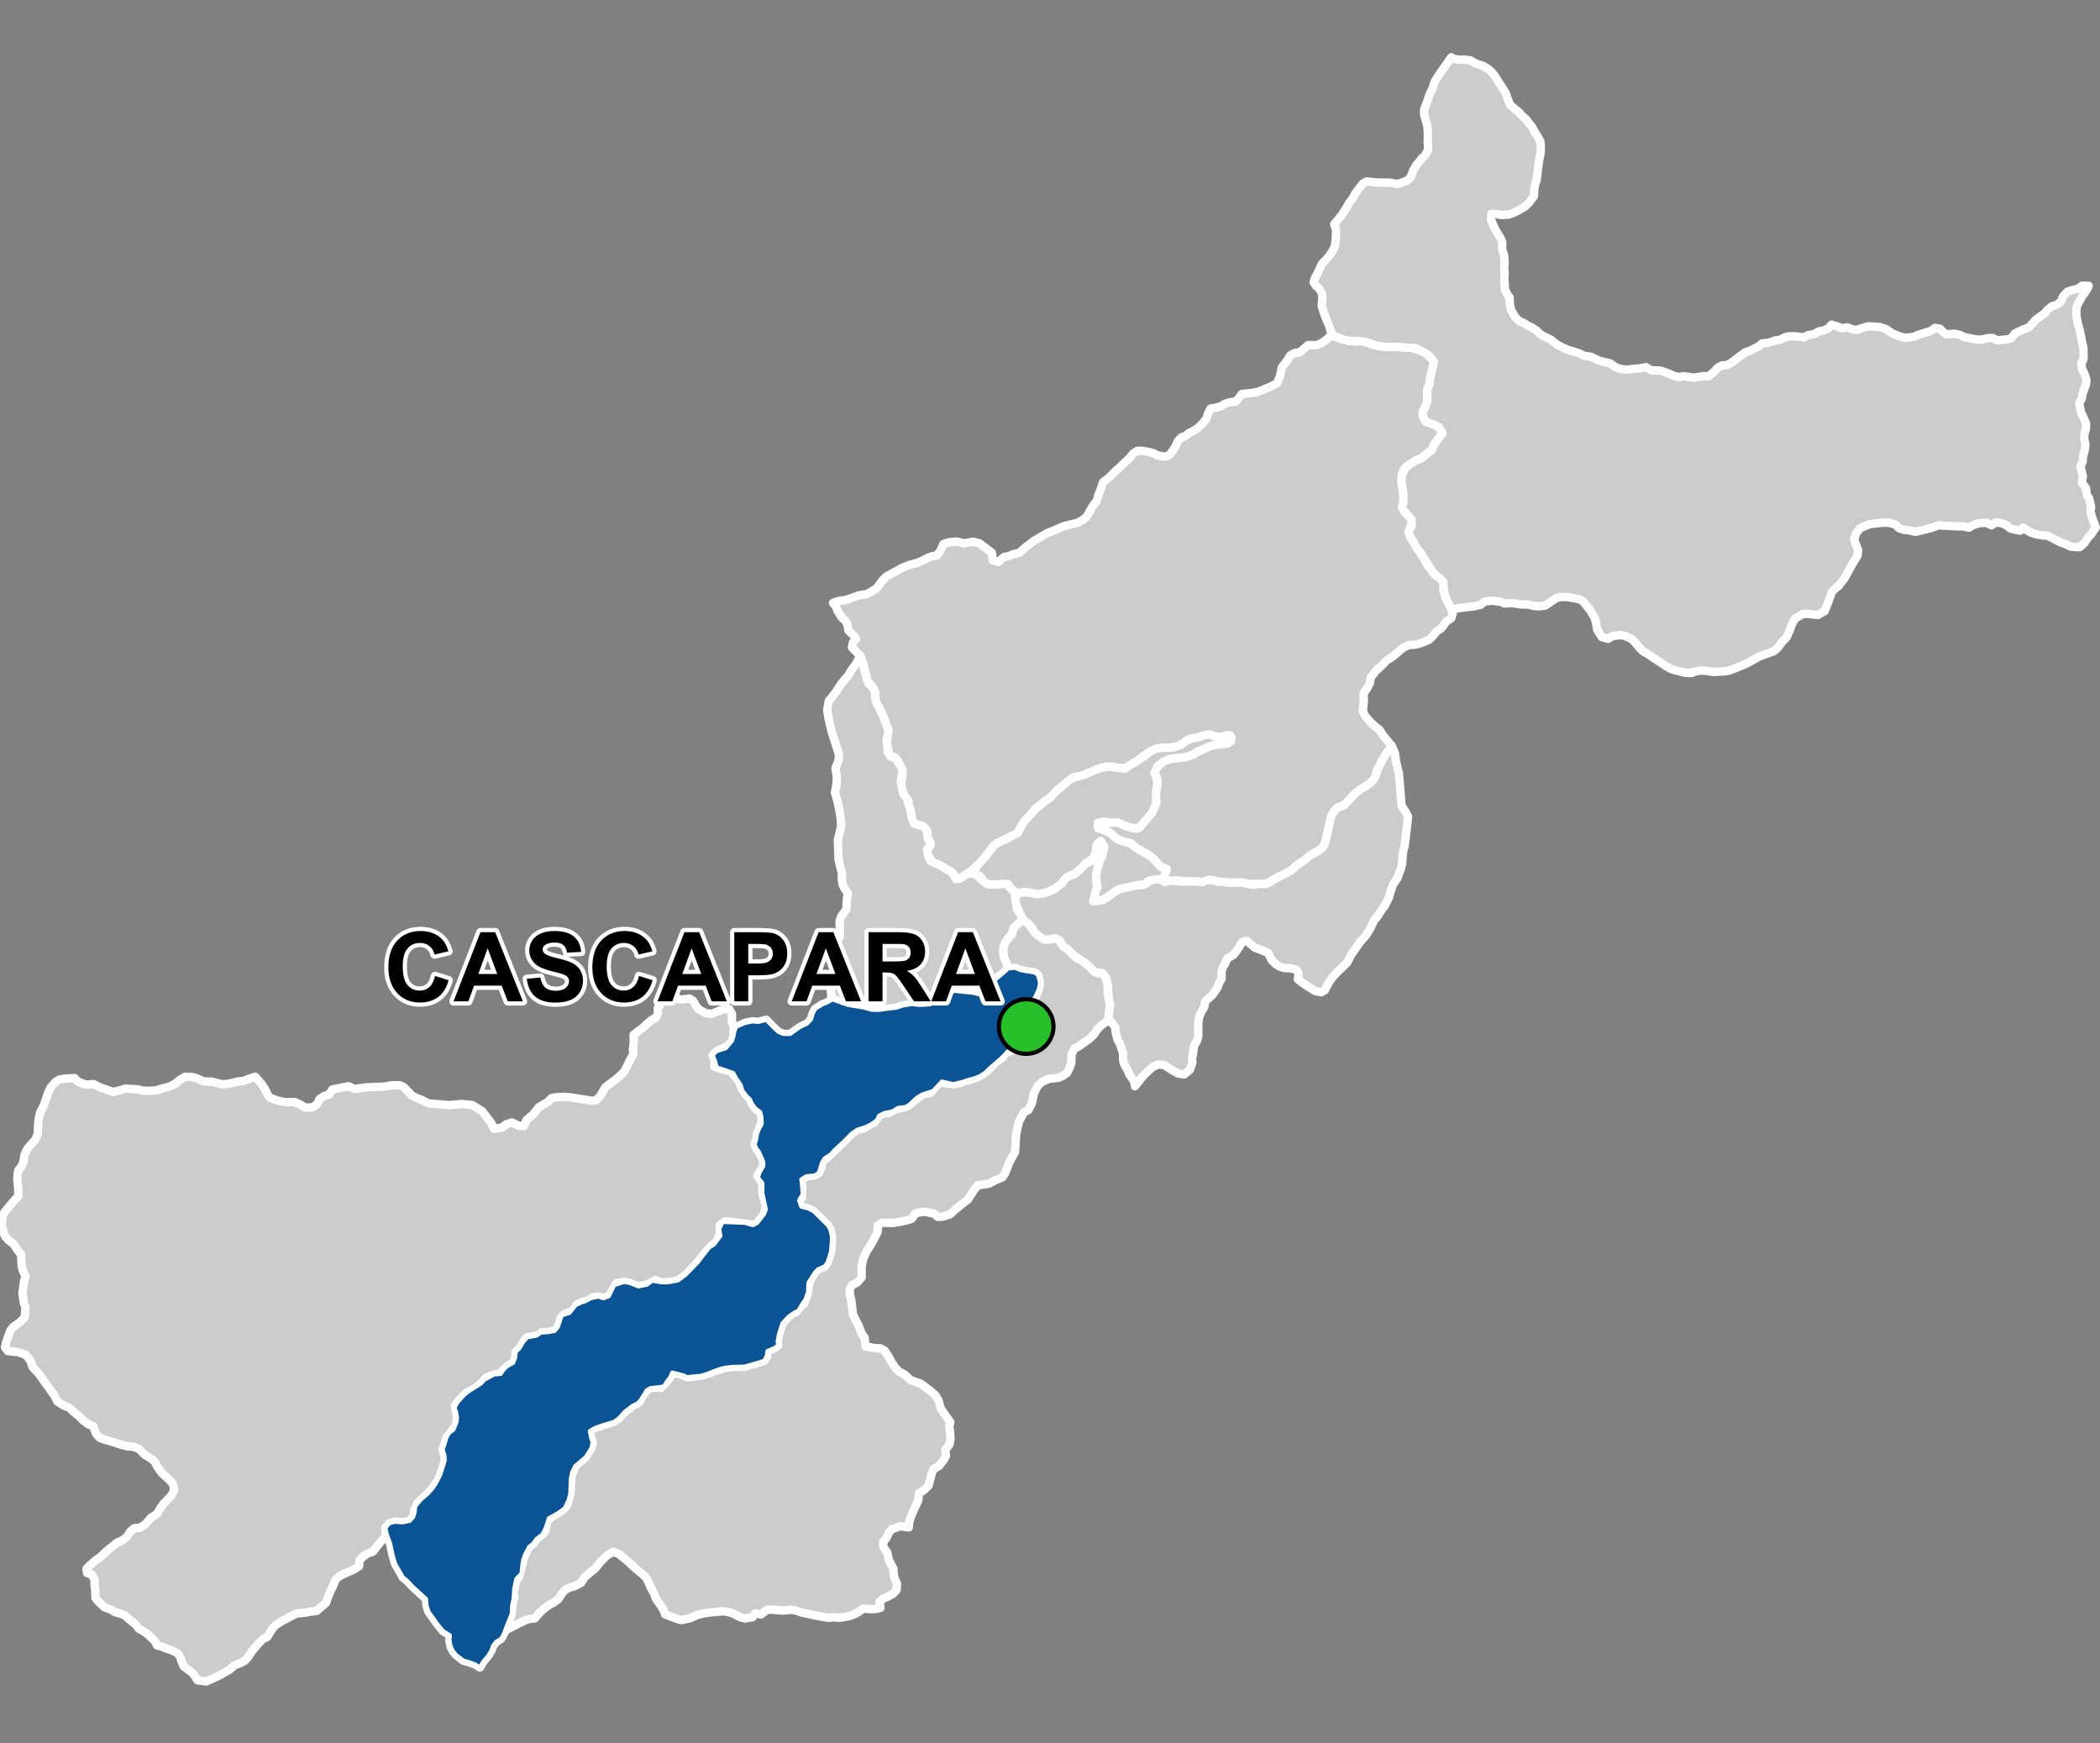 <?xml version="1.0" encoding="UTF-8"?>
<svg width="500pt" height="415pt" version="1.1" viewBox="0 0 500 415" xmlns="http://www.w3.org/2000/svg">
<rect x="0" y="0" width="500" height="415" fill="#808080" stroke="none"/>
<g id="a">
<rect width="500" height="415" fill="none"/>
<path d="m317.55 80.047 1.188 0.379 1.023 0.414 1.148 0.301 1.969 0.133 1.234-0.102 1.168 0.316 1.613 0.555 1.789 0.395 1.168 0.18 1.762-0.078 2.262 0.18 2.027 0.051 2.797 0.898 0.875 0.504 1.668 1.582 0.027 1.109-0.512 2.172-0.336 1.414 0.012 1.055-0.547 0.992-0.121 1.457 0.141 1.316-0.207 0.992-0.809 1.477-0.109 1.363 0.738 1.352 1.75 0.578 1.309 0.688 0.914 0.82-0.309 1.027-0.773 0.957-0.68 0.863-0.809 1.781-0.848 0.57-1.562 1.398-1.293 0.449-1.332 0.82-0.871 0.586-0.855 0.91-0.43 1.703 0.016 1.824 0.277 1.148 0.137 1.395 0.035 1.289-0.34 1.359 0.535 1.238 1.41 1 0.418 1.668-0.512 1.156 0.039 2.164 0.582 0.828 0.688 0.938 1.184 1.996 1.715 3.074 0.934 1.102 1.047 1.277 0.887 0.586 0.879 0.918 0.027 1.082 0.02 1.086 0.473 1.48 0.699 1.504 0.621 1.031 0.34 1.441-0.305 0.988-1.203 0.812-0.656 0.961-0.695 0.801-0.961 0.586-0.703 0.93-1.051 1.031-1.238 0.539-1.219 0.445-1.141 0.234-1.25 0.066-1.324 0.621-0.816 0.691-1.062 0.902-0.793 0.672-1.277 0.766-0.906 0.988-1.598 1.445-1.262 1.598-0.289 1.566-0.773 1.34-0.668 0.992 0.086 1.449-0.129 1.355-0.117 1.438 0.582 1.117 1.305 1.484 0.91 0.832 1.168 0.969 1.004 1.48 0.695 0.844 1.207 1.457-0.871 1.258-0.574 0.832-0.777 1.281-0.566 1.152-0.621 1.043-0.234 1.047-0.555 1.301-1.113 1.141-1.961 1.203-1.27 0.949-2.785 2.894-1.598 0.617-0.875 0.926-0.582 1.082-0.406 1.672-0.867 4.148-0.73 1.582-1.055 0.871-1.438 0.73-1.543 1.238-2.293 1.586-1.098 1.055-0.984 0.594-1.984 0.914-1.371 0.656-1.027 0.809-1.504 0.434-1.18-0.156-2.188 0.055-1-0.305-2.125-0.078-1.371 0.066-1.098-0.164-1.637-0.078-1.367-0.391-1.074-0.062-1.316 0.539-1.219-0.129-1.594-0.062-1.551 0.078-1.352-0.277-1.379 0.016-1.133 0.246-1.086-0.008 0.184-1.09 0.223-0.992-1.02-1.414-1.43-1.559-1.742-1.449-2.531-1.375-1.344-1.191-1.281-0.309-1.414-0.41-1.012-0.586-1.387-1.199-0.93-0.617-1.922-0.555-0.578-0.824 1.102-0.547 1.496-0.141 2.648 0.152 1.742 0.781 1.641 0.516 1.059 0.246 3.707-3.707 0.68-1.637 0.312-3.199 0.398-2.539-0.203-1.09-0.547-1.074 0.434-1.254 1.738-1.543 1.621-0.664h1.082l2.606-0.379 1.797-0.633 0.973-0.68 1.668-0.672 1.148-0.574 1.797-0.434 1.207-0.043 1.375-0.168 0.957-1.414-1.016-0.617-1.324 0.438-1.461-0.035-1.258-0.48-1.062-0.008-2.082 0.703-1.48 0.219-1.062 0.473-1.359 1.035-1.082 0.461-1.254 0.141-2.172 0.051-1.488 0.305-1.254 0.613-2.348 1.582-1.035 0.875-1.473 0.785-0.879 0.703-1.594 0.008-1.59-0.277-1.512-0.051-1.582 0.379-1.523 0.578-1.297 0.539-1.188 0.539-0.965 0.316-1.324 0.094-3.938 3.227-1.188 1.324-0.949 0.711-2.012 1.543-1.047 0.82-0.879 1.125-1.527 1.621-0.609 0.879-0.578 0.988-0.492 1.078-1.352 0.652-1.105 0.586-2.465 1.191-0.883 0.664-1.84 2.422-1.133 1.281-0.93 0.957-1.754 1.551-1.164 0.742-0.883 0.66-1.027 0.391-0.668-1.055-0.688-0.75-2.953-1.703-1.258-0.242-1.285-1.902-0.379-1.18 0.719-0.977 0.137-1.168-0.691-1.008 0.031-1.27-1.031-1.449-1.207-0.285-0.938-0.375-0.598-1.457-0.219-1.371-0.422-1.355-0.098-1.035-1.133-1.52-0.695-2.445 0.426-2.356-0.043-1.078-0.609-1.273-0.551-1.121-0.887-0.805-1.027-0.312-0.445-2.144-0.273-1.457 0.301-1.086 0.172-1.223-0.574-1.531-0.375-1.266-0.547-1.184-0.586-1.309-0.848-1.473-0.207-1.234-0.016-1.027-0.309-0.98-0.82-1.043-0.77-0.781-0.242-1.328-0.324-1.41-0.402-1.09-0.316-1.203-0.398-0.996-0.832-0.867-1.129-1.141 0.25-1.184 0.754-0.875-0.82-1.023-1.016-0.945-0.25-1.508-0.566-0.898-0.781-0.688-0.988-1.594-0.371-1.004-0.719-0.871 1.176-0.43 2.066-0.312 2.883-1.043 2.106-0.359 2.215-1.391 1.188-1.648 1.016-1.078 2.348-1.289 1.434-0.789 2.027-0.785 1.578-0.395 1.57-0.703 0.957-0.508 1.121-0.406 1.008-0.141 0.871-1.102 0.727-1.645 1.371-0.43 1.781-0.156 1.82 0.426 2.141-0.379 1.418 0.359 3.016 2.258 0.207 1.797 1.367 0.387 1.328-1.184 1.133-0.191 1.109-0.496 1.316-0.25 1.516-1.352 0.887-0.664 1.191-0.91 2.918-1.703 2.699-1.145 1.41-0.598 3.398-0.852 1.402-0.809 0.816-0.805 0.664-1.238 0.781-1.293 0.793-0.953 0.371-1.359 0.66-1.656 0.508-1.531 1.234-0.938 1.766-1.75 0.805-0.672 1.277-1.277 1.082-0.973 0.941-1.164 0.977-0.648 1.043-0.055 1.41 0.211 1.418 0.367 0.906 0.465 1.094 0.273 1.059 0.074 0.898-0.516 0.613-0.801 0.754-1.184 0.445-1.07 0.867-0.977 1.031-0.383 0.789-0.652 0.93-0.434 1.188-0.766 1.289-1.254 0.805-1.059 0.453-1.363 0.488-0.953 1.395-0.262 1.133-0.316 1.051-0.637 1.379-0.359 1.035-0.109 0.777-0.828 0.742-0.996 2.41-0.223 1.523-0.32 1.742-0.734 1.246-0.52 1.406-0.719 0.695-1.652 0.445-2.121 0.758-0.992 0.684-0.918 0.57-0.965 1.094-0.586 1.082-0.148 1-0.777 1.078-0.973 1.992 0.043 1.254-0.523 1.258-0.898 1.051-1.016z" fill="#ccc" fill-rule="evenodd"/>
<path d="m317.55 80.047 1.188 0.379 1.023 0.414 1.148 0.301 1.969 0.133 1.234-0.102 1.168 0.316 1.613 0.555 1.789 0.395 1.168 0.18 1.762-0.078 2.262 0.18 2.027 0.051 2.797 0.898 0.875 0.504 1.668 1.582 0.027 1.109-0.512 2.172-0.336 1.414 0.012 1.055-0.547 0.992-0.121 1.457 0.141 1.316-0.207 0.992-0.809 1.477-0.109 1.363 0.738 1.352 1.75 0.578 1.309 0.688 0.914 0.82-0.309 1.027-0.773 0.957-0.68 0.863-0.809 1.781-0.848 0.57-1.562 1.398-1.293 0.449-1.332 0.82-0.871 0.586-0.855 0.91-0.43 1.703 0.016 1.824 0.277 1.148 0.137 1.395 0.035 1.289-0.34 1.359 0.535 1.238 1.41 1 0.418 1.668-0.512 1.156 0.039 2.164 0.582 0.828 0.688 0.938 1.184 1.996 1.715 3.074 0.934 1.102 1.047 1.277 0.887 0.586 0.879 0.918 0.027 1.082 0.02 1.086 0.473 1.48 0.699 1.504 0.621 1.031 0.34 1.441-0.305 0.988-1.203 0.812-0.656 0.961-0.695 0.801-0.961 0.586-0.703 0.93-1.051 1.031-1.238 0.539-1.219 0.445-1.141 0.234-1.25 0.066-1.324 0.621-0.816 0.691-1.062 0.902-0.793 0.672-1.277 0.766-0.906 0.988-1.598 1.445-1.262 1.598-0.289 1.566-0.773 1.34-0.668 0.992 0.086 1.449-0.129 1.355-0.117 1.438 0.582 1.117 1.305 1.484 0.91 0.832 1.168 0.969 1.004 1.48 0.695 0.844 1.207 1.457-0.871 1.258-0.574 0.832-0.777 1.281-0.566 1.152-0.621 1.043-0.234 1.047-0.555 1.301-1.113 1.141-1.961 1.203-1.27 0.949-2.785 2.894-1.598 0.617-0.875 0.926-0.582 1.082-0.406 1.672-0.867 4.148-0.73 1.582-1.055 0.871-1.438 0.73-1.543 1.238-2.293 1.586-1.098 1.055-0.984 0.594-1.984 0.914-1.371 0.656-1.027 0.809-1.504 0.434-1.18-0.156-2.188 0.055-1-0.305-2.125-0.078-1.371 0.066-1.098-0.164-1.637-0.078-1.367-0.391-1.074-0.062-1.316 0.539-1.219-0.129-1.594-0.062-1.551 0.078-1.352-0.277-1.379 0.016-1.133 0.246-1.086-0.008 0.184-1.09 0.223-0.992-1.02-1.414-1.43-1.559-1.742-1.449-2.531-1.375-1.344-1.191-1.281-0.309-1.414-0.41-1.012-0.586-1.387-1.199-0.93-0.617-1.922-0.555-0.578-0.824 1.102-0.547 1.496-0.141 2.648 0.152 1.742 0.781 1.641 0.516 1.059 0.246 3.707-3.707 0.68-1.637 0.312-3.199 0.398-2.539-0.203-1.09-0.547-1.074 0.434-1.254 1.738-1.543 1.621-0.664h1.082l2.606-0.379 1.797-0.633 0.973-0.68 1.668-0.672 1.148-0.574 1.797-0.434 1.207-0.043 1.375-0.168 0.957-1.414-1.016-0.617-1.324 0.438-1.461-0.035-1.258-0.48-1.062-0.008-2.082 0.703-1.48 0.219-1.062 0.473-1.359 1.035-1.082 0.461-1.254 0.141-2.172 0.051-1.488 0.305-1.254 0.613-2.348 1.582-1.035 0.875-1.473 0.785-0.879 0.703-1.594 0.008-1.59-0.277-1.512-0.051-1.582 0.379-1.523 0.578-1.297 0.539-1.188 0.539-0.965 0.316-1.324 0.094-3.938 3.227-1.188 1.324-0.949 0.711-2.012 1.543-1.047 0.82-0.879 1.125-1.527 1.621-0.609 0.879-0.578 0.988-0.492 1.078-1.352 0.652-1.105 0.586-2.465 1.191-0.883 0.664-1.84 2.422-1.133 1.281-0.93 0.957-1.754 1.551-1.164 0.742-0.883 0.66-1.027 0.391-0.668-1.055-0.688-0.75-2.953-1.703-1.258-0.242-1.285-1.902-0.379-1.18 0.719-0.977 0.137-1.168-0.691-1.008 0.031-1.27-1.031-1.449-1.207-0.285-0.938-0.375-0.598-1.457-0.219-1.371-0.422-1.355-0.098-1.035-1.133-1.52-0.695-2.445 0.426-2.356-0.043-1.078-0.609-1.273-0.551-1.121-0.887-0.805-1.027-0.312-0.445-2.144-0.273-1.457 0.301-1.086 0.172-1.223-0.574-1.531-0.375-1.266-0.547-1.184-0.586-1.309-0.848-1.473-0.207-1.234-0.016-1.027-0.309-0.98-0.82-1.043-0.77-0.781-0.242-1.328-0.324-1.41-0.402-1.09-0.316-1.203-0.398-0.996-0.832-0.867-1.129-1.141 0.25-1.184 0.754-0.875-0.82-1.023-1.016-0.945-0.25-1.508-0.566-0.898-0.781-0.688-0.988-1.594-0.371-1.004-0.719-0.871 1.176-0.43 2.066-0.312 2.883-1.043 2.106-0.359 2.215-1.391 1.188-1.648 1.016-1.078 2.348-1.289 1.434-0.789 2.027-0.785 1.578-0.395 1.57-0.703 0.957-0.508 1.121-0.406 1.008-0.141 0.871-1.102 0.727-1.645 1.371-0.43 1.781-0.156 1.82 0.426 2.141-0.379 1.418 0.359 3.016 2.258 0.207 1.797 1.367 0.387 1.328-1.184 1.133-0.191 1.109-0.496 1.316-0.25 1.516-1.352 0.887-0.664 1.191-0.91 2.918-1.703 2.699-1.145 1.41-0.598 3.398-0.852 1.402-0.809 0.816-0.805 0.664-1.238 0.781-1.293 0.793-0.953 0.371-1.359 0.66-1.656 0.508-1.531 1.234-0.938 1.766-1.75 0.805-0.672 1.277-1.277 1.082-0.973 0.941-1.164 0.977-0.648 1.043-0.055 1.41 0.211 1.418 0.367 0.906 0.465 1.094 0.273 1.059 0.074 0.898-0.516 0.613-0.801 0.754-1.184 0.445-1.07 0.867-0.977 1.031-0.383 0.789-0.652 0.93-0.434 1.188-0.766 1.289-1.254 0.805-1.059 0.453-1.363 0.488-0.953 1.395-0.262 1.133-0.316 1.051-0.637 1.379-0.359 1.035-0.109 0.777-0.828 0.742-0.996 2.41-0.223 1.523-0.32 1.742-0.734 1.246-0.52 1.406-0.719 0.695-1.652 0.445-2.121 0.758-0.992 0.684-0.918 0.57-0.965 1.094-0.586 1.082-0.148 1-0.777 1.078-0.973 1.992 0.043 1.254-0.523 1.258-0.898 1.051-1.016 0.547 0.285" fill="none" stroke="#fff" stroke-linecap="round" stroke-linejoin="round" stroke-miterlimit="10" stroke-width="2"/>
<path d="m241.77 230.43 1.121 0.516 1.156 0.223 2.34 0.355 0.805 0.672 0.449 1.828-0.309 1.582-1.312 2.766-0.086 2.512 0.848 2.926-0.617 1.281-0.914 0.453-1.125 0.746-0.477 0.906-0.699 1.492-1.227 1.09-1.832 0.602-0.996 1.152-1.207 1.082-1.812 1.57-1.383 1.316-1.27 0.801-1.512 0.555-0.992 0.242-1.59 0.52-2.125 0.535-2.734-0.625-2.117 2.269-2.461 0.766-1.434 0.859-1.695 1.602-0.859 0.535-1.945 0.266-1.262 0.82-1.887 0.363-1.281 0.629-0.535 1.109-1.43 1.012-1.297 0.609-1.965 0.648-1.215 0.828-1.141 1.148-0.887 0.895-2.062 1.898-0.938 1.051-1.547 1.012-0.617 1.074-0.699 2.305-0.98 0.664-1.996 0.176-1.219 0.742 0.188 1.527 0.137 2.004-0.844 1.477 0.512 1.473 1.551 0.383 1.387 0.691 3.387 3.363 0.535 0.867 0.441 1.711-0.023 1.238-0.215 2.555-0.43 1.336-0.359 1.113-0.668 0.984-1.641 0.695-0.738 0.816-0.941 1.469-0.586 0.914-0.078 2.176-0.594 1.75-0.895 1.305-0.758 1.355-1.289 0.715-1.137 0.809-1.445 1.57-0.781 2.461-0.336 1.637 0.062 1.227-0.977 0.633-1.527 0.609-0.121 1.086-0.664 1.281-3.586 1.051-1.051 0.309-1.633 0.039-1.383 0.035-1.578 0.195-1.496 0.363-3.043 1.168-1.301 0.371-1.48 0.152-1.797 0.184-0.992-0.449-2.551-0.637-0.438 1.039-0.664 0.891-0.93 1.402-1.781 0.227-1.352 0.125-0.887 0.516-0.52 0.863-1 1.582-0.754 0.75-1.078 0.488-1.852 1.414-1.484 1.633-1.152 0.805-1.137 0.348-1.688 0.52-1.684 0.59-1.207 0.723 0.324 1.629 0.336 1.023-0.285 1.41-1.355 2.129-0.902 0.777-1.613 1.391-0.691 1.395-0.328 1.594-0.148 3.644-0.426 1.531-0.879 1.828-1.504 1.129-1.078 0.602-1.215 0.68-0.715 2.254-0.828 1.605-1.398 1.074-0.758 1.105-1.004 0.777-0.824 1.555-0.508 1.312-0.223 0.996-0.25 2.508-1.203 1.203-0.324 1.379-0.234 1.25-0.059 1.168-0.109 1.188-0.312 1.492-0.043 1.711-0.535 1.438-0.699 1.656-0.352 1.008-0.453 1.098-0.516 0.918-1.184 0.703-0.758 0.992-0.316 0.961-0.746 1.297-1.25 1.477-0.824 1.406-1.238-0.789-1.594-0.543-1.117-0.297-1.723-1.355-0.672-0.785-0.602-1.098-0.305-1.535 0.066-1.281-1.566-0.965-1.082-1.281-0.715-0.934-0.809-1.176-0.891-1.23-0.461-1.445-0.102-1.566-0.828-0.777-2.062-1.867-0.762-0.781-1.07-1.133-0.832-0.602-0.504-0.938-1.309-2.269-0.703-2.449-0.508-2.496-0.473-1.184-0.355-1.102-0.293-1.41 1.008-1.121 1.27-0.305 1.789 0.137 1.711-0.355 0.852-0.945 0.316-1.074 0.176-1.477 1.336-1.586 0.793-0.668 0.82-0.711 1.195-1.375 0.699-1.059 1.078-2.016 0.637-2.016 0.434-1.383-0.035-1.145-0.469-1.512 0.484-1.359 0.426-1.496 0.637-1.125 1.062-0.793 0.746-1.891 0.066-1.082-0.227-1.211-0.363-1.027 0.684-1.223 1.398-1.602 0.922-0.797 1.082-0.727 2.219-1.398 0.809-0.891 2.352-1.285 1.527-0.105 0.602-0.895 0.801-0.848 1.582-0.914 0.457-1.145 0.145-1.461 0.914-0.855 0.801-1.398 1.031-1.238 1.113-0.16 1.113-0.203 1.012-0.719 1.848-0.125 1.426-0.285 0.812-1.008 0.555-1.746 0.379-0.949 1.816-0.605 1.418-1.809 1.34-0.648 1.023-0.312 1.285-0.699 1.863-0.395 1.121 0.406 1.297-0.492 1.281-2.633 2.34-0.766 1.254 0.191 2.176 0.871 2.016-0.395 1.301-0.969 2.031 0.363 1.035 0.047 1.238-0.125 1.832-0.359 1.82-1.371 2.777-2.859 2.16-2.777 0.648-0.836 1.113-0.676 1.555-2.062-0.285-1.652 0.809-1.68 3.367 0.141 1.934 0.074 1.941 0.555 0.98-0.531 1.617-2.051 0.453-1.188-0.812-3.703-0.023-2.555-1.07-1.301 0.473-1.305 0.844-1.492-0.047-1.016-1.008-2.266-0.648-0.852-0.398-1.012 0.352-1.016 0.234-1.457 0.402-1.02 0.727-1.406-0.102-1.641-0.25-1.055-1.156-0.895-0.809-1.07-0.512-1.141-0.789-0.734-0.938-1.188-0.512-1.535-1.094-1.613-0.637-1.156-2.731-0.969-1.164-0.328-0.395-1.402-0.594-1.562 0.898-0.953 2.223-0.723 1.473-1.746 0.332-1.012 0.234-1.273 0.406-1.062 1.105-0.461 1.043-0.469 1.863-0.367 1.25 0.141 1.961-0.508 1.848 1.91 1.023 0.953 1.148 0.5 1.617 0.016 2.359-1.664 1.691-0.828 0.906-0.938 0.469-1.512 0.559-1.074 1.68-1.027 1.273-0.523 1.188-0.684 2.539 0.934 1.297 0.418 1.551 0.254 2.113 0.348 1.73 0.508 1.566 0.059 1.582-0.195 1.391-0.176 1.418-0.176 1.344-0.469 2.234-0.387 1.973 0.203 2.441-0.141 1.211-0.68 1.148-0.336 2.113-1.363 1.242-0.855 1.203 0.148 1.461 0.148 1.578 0.129 1.613 0.391 1.527-0.895 0.566-1.047 3.461-2.84 1.523-1.355z" fill="#ccc" fill-rule="evenodd"/>
<path d="m241.77 230.43 1.121 0.516 1.156 0.223 2.34 0.355 0.805 0.672 0.449 1.828-0.309 1.582-1.312 2.766-0.086 2.512 0.848 2.926-0.617 1.281-0.914 0.453-1.125 0.746-0.477 0.906-0.699 1.492-1.227 1.09-1.832 0.602-0.996 1.152-1.207 1.082-1.812 1.57-1.383 1.316-1.27 0.801-1.512 0.555-0.992 0.242-1.59 0.52-2.125 0.535-2.734-0.625-2.117 2.269-2.461 0.766-1.434 0.859-1.695 1.602-0.859 0.535-1.945 0.266-1.262 0.82-1.887 0.363-1.281 0.629-0.535 1.109-1.43 1.012-1.297 0.609-1.965 0.648-1.215 0.828-1.141 1.148-0.887 0.895-2.062 1.898-0.938 1.051-1.547 1.012-0.617 1.074-0.699 2.305-0.98 0.664-1.996 0.176-1.219 0.742 0.188 1.527 0.137 2.004-0.844 1.477 0.512 1.473 1.551 0.383 1.387 0.691 3.387 3.363 0.535 0.867 0.441 1.711-0.023 1.238-0.215 2.555-0.43 1.336-0.359 1.113-0.668 0.984-1.641 0.695-0.738 0.816-0.941 1.469-0.586 0.914-0.078 2.176-0.594 1.75-0.895 1.305-0.758 1.355-1.289 0.715-1.137 0.809-1.445 1.57-0.781 2.461-0.336 1.637 0.062 1.227-0.977 0.633-1.527 0.609-0.121 1.086-0.664 1.281-3.586 1.051-1.051 0.309-1.633 0.039-1.383 0.035-1.578 0.195-1.496 0.363-3.043 1.168-1.301 0.371-1.48 0.152-1.797 0.184-0.992-0.449-2.551-0.637-0.438 1.039-0.664 0.891-0.93 1.402-1.781 0.227-1.352 0.125-0.887 0.516-0.52 0.863-1 1.582-0.754 0.75-1.078 0.488-1.852 1.414-1.484 1.633-1.152 0.805-1.137 0.348-1.688 0.52-1.684 0.59-1.207 0.723 0.324 1.629 0.336 1.023-0.285 1.41-1.355 2.129-0.902 0.777-1.613 1.391-0.691 1.395-0.328 1.594-0.148 3.644-0.426 1.531-0.879 1.828-1.504 1.129-1.078 0.602-1.215 0.68-0.715 2.254-0.828 1.605-1.398 1.074-0.758 1.105-1.004 0.777-0.824 1.555-0.508 1.312-0.223 0.996-0.25 2.508-1.203 1.203-0.324 1.379-0.234 1.25-0.059 1.168-0.109 1.188-0.312 1.492-0.043 1.711-0.535 1.438-0.699 1.656-0.352 1.008-0.453 1.098-0.516 0.918-1.184 0.703-0.758 0.992-0.316 0.961-0.746 1.297-1.25 1.477-0.824 1.406-1.238-0.789-1.594-0.543-1.117-0.297-1.723-1.355-0.672-0.785-0.602-1.098-0.305-1.535 0.066-1.281-1.566-0.965-1.082-1.281-0.715-0.934-0.809-1.176-0.891-1.23-0.461-1.445-0.102-1.566-0.828-0.777-2.062-1.867-0.762-0.781-1.07-1.133-0.832-0.602-0.504-0.938-1.309-2.269-0.703-2.449-0.508-2.496-0.473-1.184-0.355-1.102-0.293-1.41 1.008-1.121 1.27-0.305 1.789 0.137 1.711-0.355 0.852-0.945 0.316-1.074 0.176-1.477 1.336-1.586 0.793-0.668 0.82-0.711 1.195-1.375 0.699-1.059 1.078-2.016 0.637-2.016 0.434-1.383-0.035-1.145-0.469-1.512 0.484-1.359 0.426-1.496 0.637-1.125 1.062-0.793 0.746-1.891 0.066-1.082-0.227-1.211-0.363-1.027 0.684-1.223 1.398-1.602 0.922-0.797 1.082-0.727 2.219-1.398 0.809-0.891 2.352-1.285 1.527-0.105 0.602-0.895 0.801-0.848 1.582-0.914 0.457-1.145 0.145-1.461 0.914-0.855 0.801-1.398 1.031-1.238 1.113-0.16 1.113-0.203 1.012-0.719 1.848-0.125 1.426-0.285 0.812-1.008 0.555-1.746 0.379-0.949 1.816-0.605 1.418-1.809 1.34-0.648 1.023-0.312 1.285-0.699 1.863-0.395 1.121 0.406 1.297-0.492 1.281-2.633 2.34-0.766 1.254 0.191 2.176 0.871 2.016-0.395 1.301-0.969 2.031 0.363 1.035 0.047 1.238-0.125 1.832-0.359 1.82-1.371 2.777-2.859 2.16-2.777 0.648-0.836 1.113-0.676 1.555-2.062-0.285-1.652 0.809-1.68 3.367 0.141 1.934 0.074 1.941 0.555 0.98-0.531 1.617-2.051 0.453-1.188-0.812-3.703-0.023-2.555-1.07-1.301 0.473-1.305 0.844-1.492-0.047-1.016-1.008-2.266-0.648-0.852-0.398-1.012 0.352-1.016 0.234-1.457 0.402-1.02 0.727-1.406-0.102-1.641-0.25-1.055-1.156-0.895-0.809-1.07-0.512-1.141-0.789-0.734-0.938-1.188-0.512-1.535-1.094-1.613-0.637-1.156-2.731-0.969-1.164-0.328-0.395-1.402-0.594-1.562 0.898-0.953 2.223-0.723 1.473-1.746 0.332-1.012 0.234-1.273 0.406-1.062 1.105-0.461 1.043-0.469 1.863-0.367 1.25 0.141 1.961-0.508 1.848 1.91 1.023 0.953 1.148 0.5 1.617 0.016 2.359-1.664 1.691-0.828 0.906-0.938 0.469-1.512 0.559-1.074 1.68-1.027 1.273-0.523 1.188-0.684 2.539 0.934 1.297 0.418 1.551 0.254 2.113 0.348 1.73 0.508 1.566 0.059 1.582-0.195 1.391-0.176 1.418-0.176 1.344-0.469 2.234-0.387 1.973 0.203 2.441-0.141 1.211-0.68 1.148-0.336 2.113-1.363 1.242-0.855 1.203 0.148 1.461 0.148 1.578 0.129 1.613 0.391 1.527-0.895 0.566-1.047 3.461-2.84 1.523-1.355 1.707-0.129" fill="none" stroke="#fff" stroke-linecap="round" stroke-linejoin="round" stroke-miterlimit="10" stroke-width="2"/>
<path d="m205.19 157.15 0.242 0.598 0.348 1.328 0.191 1.18 0.387 1.293 0.363 1.105 1.172 1.129 0.48 1.203 0.016 1.027 0.207 1.234 0.848 1.473 0.586 1.309 0.547 1.184 0.375 1.266 0.496 1.055-0.094 1.699-0.301 1.086 0.273 1.457 0.066 1.324 0.672 1.004 1.211 0.434 0.723 1.23 0.629 0.898 0.262 0.992-0.426 2.441 0.559 2.871 0.984 1.281 0.332 1.387 0.418 0.957 0.273 1.996 0.598 1.457 0.938 0.375 1.207 0.285 0.879 0.902 0.137 1.121 0.176 1.059 0.648 1.145-0.895 1.391 0.27 1.434 0.668 1.328 1.875 0.816 2.953 1.703 0.688 0.75 0.445 0.969 1.035-0.145 1.098-0.82 1.051-0.41 1.516 0.168 1.668 1.547 1.168 0.812 1.027 0.098 1.051-0.016 1.348-0.125 1.051-0.059 0.984 1.109 1.062 0.965 0.059 1.41 0.379 1.328-0.027 1.16 1.012 1.477 0.48 1.172-1.395 1.168-0.871 0.828-0.238 1.09-0.824 1.055-0.59 0.832-0.688 1.449-0.105 1.082 0.164 1.426 0.598 1.27 0.434 1.363-1.523 1.355-3.086 2.273-0.941 1.613-1.527 0.895-1.613-0.391-1.578-0.129-1.461-0.148-1.203-0.148-1.242 0.855-1.344 1.18-1.918 0.52-1.211 0.68-1.762 0.48-2.652-0.543-2.234 0.387-1.344 0.469-1.418 0.176-1.391 0.176-1.582 0.195-1.566-0.059-1.73-0.508-2.113-0.348-1.191-0.195-1.066-0.285-2.481-1.023-0.945-0.695-0.129-1.762 0.473-1.133 0.527-0.984 0.676-1.254-0.254-2.086-0.031-2.762-0.32-1.348 0.258-1.629 0.828-1.418 0.016-1.395-0.07-2.332 0.438-1.133 1.195-1.656 0.105-2.234 0.211-1.543-0.816-1.176-0.488-1.035-0.145-1.578 0.074-1.121-0.379-1.16-0.449-2.051-0.078-2.164-0.082-2.367 0.23-1.004 0.559-2.285-0.105-1.672-0.211-1.586-0.527-2.613-0.648-2.148 0.406-2.098 0.059-1.574-0.344-2.219 0.473-1.016 0.324-1.039 0.02-1.203-0.684-2.137-1.008-3.164-0.684-2.801-0.398-2.391 0.363-2.152 0.684-0.867 0.957-1.211 1.355-2.082 0.938-1.109 0.785-0.93 0.516-0.93 1.328-1.805 0.91-1.832z" fill="#ccc" fill-rule="evenodd"/>
<path d="m205.19 157.15 0.242 0.598 0.348 1.328 0.191 1.18 0.387 1.293 0.363 1.105 1.172 1.129 0.48 1.203 0.016 1.027 0.207 1.234 0.848 1.473 0.586 1.309 0.547 1.184 0.375 1.266 0.496 1.055-0.094 1.699-0.301 1.086 0.273 1.457 0.066 1.324 0.672 1.004 1.211 0.434 0.723 1.23 0.629 0.898 0.262 0.992-0.426 2.441 0.559 2.871 0.984 1.281 0.332 1.387 0.418 0.957 0.273 1.996 0.598 1.457 0.938 0.375 1.207 0.285 0.879 0.902 0.137 1.121 0.176 1.059 0.648 1.145-0.895 1.391 0.27 1.434 0.668 1.328 1.875 0.816 2.953 1.703 0.688 0.75 0.445 0.969 1.035-0.145 1.098-0.82 1.051-0.41 1.516 0.168 1.668 1.547 1.168 0.812 1.027 0.098 1.051-0.016 1.348-0.125 1.051-0.059 0.984 1.109 1.062 0.965 0.059 1.41 0.379 1.328-0.027 1.16 1.012 1.477 0.48 1.172-1.395 1.168-0.871 0.828-0.238 1.09-0.824 1.055-0.59 0.832-0.688 1.449-0.105 1.082 0.164 1.426 0.598 1.27 0.434 1.363-1.523 1.355-3.086 2.273-0.941 1.613-1.527 0.895-1.613-0.391-1.578-0.129-1.461-0.148-1.203-0.148-1.242 0.855-1.344 1.18-1.918 0.52-1.211 0.68-1.762 0.48-2.652-0.543-2.234 0.387-1.344 0.469-1.418 0.176-1.391 0.176-1.582 0.195-1.566-0.059-1.73-0.508-2.113-0.348-1.191-0.195-1.066-0.285-2.481-1.023-0.945-0.695-0.129-1.762 0.473-1.133 0.527-0.984 0.676-1.254-0.254-2.086-0.031-2.762-0.32-1.348 0.258-1.629 0.828-1.418 0.016-1.395-0.07-2.332 0.438-1.133 1.195-1.656 0.105-2.234 0.211-1.543-0.816-1.176-0.488-1.035-0.145-1.578 0.074-1.121-0.379-1.16-0.449-2.051-0.078-2.164-0.082-2.367 0.23-1.004 0.559-2.285-0.105-1.672-0.211-1.586-0.527-2.613-0.648-2.148 0.406-2.098 0.059-1.574-0.344-2.219 0.473-1.016 0.324-1.039 0.02-1.203-0.684-2.137-1.008-3.164-0.684-2.801-0.398-2.391 0.363-2.152 0.684-0.867 0.957-1.211 1.355-2.082 0.938-1.109 0.785-0.93 0.516-0.93 1.328-1.805 0.91-1.832 0.398 0.996" fill="none" stroke="#fff" stroke-linecap="round" stroke-linejoin="round" stroke-miterlimit="10" stroke-width="2"/>
<path d="m331.36 177.6 0.754 1.711 0.23 1.762 0.742 3.16 0.613 7.598 1.008 1.59 0.523 0.969-0.105 1.219-0.664 5.656-0.344 1.219-0.215 1.922-0.066 1.188-0.309 1.309-0.449 1.113-0.34 1.047-1.035 1.484-0.629 1.695-0.398 1.477-0.941 1.875-1.078 1.504-0.727 1.125-0.805 0.949-0.887 1.934-0.996 1.598-1.605 1.824-1.973 2.891-0.957 1.824-2.691 2.602-1.062 1.25-0.633 0.914-0.863 1.73-0.891 0.516-1.344-0.273-1.102-0.633-1.754-1.148-1.355-1.051 0.184-1.395-0.539-0.855-1.277-0.359-1.727-0.074-1.109-0.406-0.918-0.602-0.855-0.867-0.84-1.68-1.684-0.754-1.465-0.504-1.973-1.676-1.023 0.285-1.379 2.176-0.75 0.93-1.465 0.84-0.582 1.359-0.566 0.863-0.215 1.098 0.02 1.516-0.602 0.988-0.352 1.098-1.207 1.746-1.711 1.52-0.27 1.402-0.832 1.41-0.418 1.191-0.145 0.996-0.027 3.363-0.281 1.047-0.723 1.223-0.223 1.812-0.262 1.125 0.102 1.004-0.602 1.75-1.348 1.105-1.43-0.234-1.566-0.859-1.688-1.117-1.371-0.199-1.352 0.562-1.305 1.137-1.148 1.172-1.871 2.352-0.176-1.242-1.133-1.531-0.387-0.973-0.98-1.77-0.141-1.008-0.023-1.344-0.688-2.133-0.684-1.277-0.375-1.633-0.113-1.172-0.777-1.039-0.809-1.004 0.086-1.297 0.277-1.934-0.254-1.039-0.141-1.438-0.176-2.121-0.145-1.23-0.777-1.363-0.926-0.395-1.391-0.371-0.895-0.957-1.008-0.875-1.324-0.969-1.645-0.945-1.562-1.676-0.957-0.598-0.922-1.461-0.992-0.449-1.473 0.359-1.148-0.047-1.395-0.922-0.965-0.91-0.562-0.969-0.789-0.922-1.02-0.691-0.555-0.922-0.629-1.371-0.543-1.32-0.391-1.461 0.234-1.336 1.535-0.438 2.031 0.133 1.422 0.305 1.645-0.219 1.125-0.395 1.316-0.609 1.176-0.934 1.465-1.559 0.828-0.609 1.242-0.391 1.125-0.906 1.266-1.406 1.602-0.762 1.094-1.891 0.266-1.254 0.293-1.492 1.383 0.293 0.016 1.973-0.805 2.039-0.535 1.398-0.465 2.328 0.098 1.586 0.227 1.125-0.426 1.09-0.375 1.984 1.148 0.238 2.066-0.934 1.055-0.871 1.957-1.09 1.211-0.27 1.012-0.164 1.141-0.34 1.848-0.09 0.969-0.441 1.457-1.023 2.082 0.184 0.887 0.551 1.562-0.352 1.062 0.07 2.004 0.184 1.551-0.078 1.594 0.062 1.219 0.129 1.027-0.445 1.363-0.031 1.367 0.391 1.637 0.078 1.098 0.164 1.371-0.066 1.699 0.016 1.426 0.367 1.211 0.141 1.266-0.184 1.68-0.004 1.254-0.625 1.266-0.809 1.707-0.855 1.855-0.969 1.098-1.055 2.293-1.586 0.848-0.836 2.133-1.133 1.055-0.871 0.523-0.906 1.074-4.824 0.406-1.672 0.582-1.082 0.875-0.926 1.598-0.617 2.785-2.894 1.27-0.949 1.961-1.203 1.113-1.141 0.555-1.301 0.234-1.047 0.621-1.043 0.566-1.152 0.777-1.281 0.574-0.832 0.871-1.258z" fill="#ccc" fill-rule="evenodd"/>
<path d="m331.36 177.6 0.754 1.711 0.23 1.762 0.742 3.16 0.613 7.598 1.008 1.59 0.523 0.969-0.105 1.219-0.664 5.656-0.344 1.219-0.215 1.922-0.066 1.188-0.309 1.309-0.449 1.113-0.34 1.047-1.035 1.484-0.629 1.695-0.398 1.477-0.941 1.875-1.078 1.504-0.727 1.125-0.805 0.949-0.887 1.934-0.996 1.598-1.605 1.824-1.973 2.891-0.957 1.824-2.691 2.602-1.062 1.25-0.633 0.914-0.863 1.73-0.891 0.516-1.344-0.273-1.102-0.633-1.754-1.148-1.355-1.051 0.184-1.395-0.539-0.855-1.277-0.359-1.727-0.074-1.109-0.406-0.918-0.602-0.855-0.867-0.84-1.68-1.684-0.754-1.465-0.504-1.973-1.676-1.023 0.285-1.379 2.176-0.75 0.93-1.465 0.84-0.582 1.359-0.566 0.863-0.215 1.098 0.02 1.516-0.602 0.988-0.352 1.098-1.207 1.746-1.711 1.52-0.27 1.402-0.832 1.41-0.418 1.191-0.145 0.996-0.027 3.363-0.281 1.047-0.723 1.223-0.223 1.812-0.262 1.125 0.102 1.004-0.602 1.75-1.348 1.105-1.43-0.234-1.566-0.859-1.688-1.117-1.371-0.199-1.352 0.562-1.305 1.137-1.148 1.172-1.871 2.352-0.176-1.242-1.133-1.531-0.387-0.973-0.98-1.77-0.141-1.008-0.023-1.344-0.688-2.133-0.684-1.277-0.375-1.633-0.113-1.172-0.777-1.039-0.809-1.004 0.086-1.297 0.277-1.934-0.254-1.039-0.141-1.438-0.176-2.121-0.145-1.23-0.777-1.363-0.926-0.395-1.391-0.371-0.895-0.957-1.008-0.875-1.324-0.969-1.645-0.945-1.562-1.676-0.957-0.598-0.922-1.461-0.992-0.449-1.473 0.359-1.148-0.047-1.395-0.922-0.965-0.91-0.562-0.969-0.789-0.922-1.02-0.691-0.555-0.922-0.629-1.371-0.543-1.32-0.391-1.461 0.234-1.336 1.535-0.438 2.031 0.133 1.422 0.305 1.645-0.219 1.125-0.395 1.316-0.609 1.176-0.934 1.465-1.559 0.828-0.609 1.242-0.391 1.125-0.906 1.266-1.406 1.602-0.762 1.094-1.891 0.266-1.254 0.293-1.492 1.383 0.293 0.016 1.973-0.805 2.039-0.535 1.398-0.465 2.328 0.098 1.586 0.227 1.125-0.426 1.09-0.375 1.984 1.148 0.238 2.066-0.934 1.055-0.871 1.957-1.09 1.211-0.27 1.012-0.164 1.141-0.34 1.848-0.09 0.969-0.441 1.457-1.023 2.082 0.184 0.887 0.551 1.562-0.352 1.062 0.07 2.004 0.184 1.551-0.078 1.594 0.062 1.219 0.129 1.027-0.445 1.363-0.031 1.367 0.391 1.637 0.078 1.098 0.164 1.371-0.066 1.699 0.016 1.426 0.367 1.211 0.141 1.266-0.184 1.68-0.004 1.254-0.625 1.266-0.809 1.707-0.855 1.855-0.969 1.098-1.055 2.293-1.586 0.848-0.836 2.133-1.133 1.055-0.871 0.523-0.906 1.074-4.824 0.406-1.672 0.582-1.082 0.875-0.926 1.598-0.617 2.785-2.894 1.27-0.949 1.961-1.203 1.113-1.141 0.555-1.301 0.234-1.047 0.621-1.043 0.566-1.152 0.777-1.281 0.574-0.832 0.871-1.258v0.004" fill="none" stroke="#fff" stroke-linecap="round" stroke-linejoin="round" stroke-miterlimit="10" stroke-width="2"/>
<path d="m160.96 237.66 1.266 0.332 1.949-0.227 0.914 0.578 0.52 0.977 0.684 0.941 1.566 0.91 1.484 0.266 2.094-0.852 1.078-0.352 1.078-0.023 0.688 1.273v1.871l0.473 1.219-0.145 2.238-0.332 1.012-0.824 1.121-2.871 1.348-0.898 0.953 0.594 1.562-0.223 1.105 1.242 0.473 2.836 0.805 0.695 0.879 1.113 1.387 0.648 1.707 0.75 1.199 1.195 1.371 0.512 1.141 0.809 1.07 1.156 0.895 0.25 1.055 0.172 1.074-0.797 1.973-0.391 0.996-0.141 1.281-0.457 1.215 0.398 1.012 0.648 0.852 0.758 1.34 0.453 1.535-0.602 1.055-0.988 1.754 1.188 1.695 0.023 2.555 0.82 2.879-0.461 2.012-1.617 2.051-0.98 0.531-1.023-0.27-2.852-0.359-2.75-0.273-1.297 0.926 0.125 1.699-0.891 2.246-1.332 1.023-1.062 1.145-2.16 2.777-2.777 2.859-1.82 1.371-1.832 0.359-1.238 0.125-1.035-0.047-1.363-0.492-1.969 1.098-2.016 0.395-2.176-0.871-1.254-0.191-1.766 0.285-1.855 3.113-1.297 0.492-1.121-0.406-1.211 0.148-1.465 0.801-1.496 0.457-0.984 0.461-1.016 1.555-1.988 0.809-0.871 0.812-0.336 1.363-0.641 1.398-1.91 0.652h-1.574l-0.766 0.762-1.633 0.285-1.113 0.16-1.031 1.238-0.801 1.398-0.914 0.855-0.145 1.461-0.457 1.145-1.09 0.582-1.293 1.18-0.602 0.895-1 0.016-2.371 0.816-1.316 1.449-1.34 1.121-1.961 1.004-0.922 0.797-0.969 1.043-1.047 1.371 0.297 1.438 0.227 1.211-0.066 1.082-0.254 1.031-1.016 1.316-1.176 1.461-0.426 1.496-0.484 1.359 0.469 1.512 0.035 1.145-0.434 1.383-0.637 2.016-0.531 1.184-1.246 1.891-0.668 0.77-1.008 1.031-1.133 0.953-0.812 0.855-0.664 1.43-0.352 1.852-0.852 0.945-1.711 0.355-1.789-0.137-1.27 0.305-1.008 1.121 0.066 2.09-1.363 1.465-1.648 2.117-1.168 0.379-1.223 0.844-0.824 0.84-0.098 1.418-1.371 0.855-2.273 1.008-1.203 0.609-0.84 0.891-0.547 1.418-0.574 1.152-0.688 1.645-0.32 1.074-0.758 0.68-0.785 0.66-0.75 0.676-1.402 0.129-1.004 0.234-2.422 0.246-1.586 0.812-0.953 0.523-0.992 0.484-1.5 1.016-0.871 1.039-1.008 1.699-1.035 0.484-0.895 0.867-0.98 1.145-0.723 0.84-0.883 1.379-0.809 0.922-1.023 0.547-1.492 0.617-1.129 0.965-1.199 0.684-1.406 0.801-2.984 1.352-2.062-0.297-1.055-1.582-1.352-1.059-0.852-0.605-0.531-1.176-0.324-1.09-0.594-0.875-1.367-0.727-1.199-0.379-1.207-0.484-1.168-0.312-0.461-0.973-0.848-0.82-0.758-0.738-0.988-0.762-1.289-0.672-0.648-0.91-0.852-0.695-0.789-0.645-0.914-0.844-0.945-0.457-1.508-0.391-0.875-0.57-1.652-0.613-1.492-1.414-0.629-0.816-0.055-1.906-0.156-1.039v-1.406l-0.734-1.258-1.055-0.297-0.133-1.023 0.742-0.746 1.441-1.281 1.168-0.793 1.383-1.352 1.195-0.953 1.309-1.094 1.07-0.406 1.281-0.949 0.809-1.281 1.016-0.824 1.258-0.039 1.375-0.922 1.25-1.484 1.461-0.883 1.043-1.773 0.672-0.879 0.891-0.863 0.887-0.98 0.668-1.238-0.367-1.531-0.828-0.875-1.891-1.754-0.945-1.375-0.672-1.238-0.859-0.758-1.426-0.824-1.547-1.496-1.289-0.465-1.582-0.137-1.582-0.43-1.188-0.43-1.668-0.465-1.094-0.332-0.938-0.41-0.82-0.984-0.59-1.68-1.27-0.516-1.258-0.98-0.895-0.895-1.367-1.113-0.867-0.863-1.547-0.652-1.359-0.879-0.738-1.477-1.848-2.559-1.969-2.727-1.344-1.391-0.48-1.461-1.137-1.477-1.684-0.637-2.602-0.277-0.66-0.914 0.41-1.656 0.496-1.289 0.359-1.062 0.746-0.906 1.395-0.934 1.281-1.242 0.176-2.371-0.402-1.098-0.141-1.164-0.195-1.121 0.43-3.039 0.348-0.988-0.637-1.301-0.316-1.172-0.062-1.48-0.113-1.371-0.785-0.883-0.969-1.512-1.219-0.918-0.816-0.898-0.434-1.305-0.328-0.984 0.109-2.348 0.523-1.125 0.812-0.969 1.426-1.699 1.074-1.137-0.031-1.797-0.215-2.242 0.066-1.137 0.184-0.984 0.809-1.02 0.457-1.289 0.148-1.262 0.535-1.234 0.688-0.938 1.402-1.562 0.555-1.344 0.172-3.168 0.359-1.805 1.004-2.019 1.027-3.023 0.605-1.152 1.082-1.207 0.906-0.574 1.301-0.215 2.352-0.133 0.738 0.84 1.918 0.711 1.855-0.137 1.406 0.742 1.316 0.461 1.938 0.688 1.711-0.438 1.312-0.387 1.16 0.102 1.609 0.082 1.281 0.324 1.609 0.031 1.5-0.094 2.062-0.609 1.461-0.41 1.254-0.727 0.773-0.664 1.391-0.832 1.375 0.012 1.129 0.25 1.918 0.832 2.055 0.078 2.152 0.59 1.055-0.016 1.633-0.293 1.285-0.344 1.266-0.121 1.715-0.637 1.086-0.371 1.312 1.441 0.898 1.266 0.648 1.301 0.551 0.906 1.219 0.527 1.094 0.352 1.676 0.281 2.094-0.027 1.5 0.727 0.926 0.574 1.602-0.023 1.172-0.695 0.676-1.34 1.207-0.758 1.004-0.262 0.809-1.227 2.547-0.52 1.344-0.25 1.324 0.652 3.023-0.402 4.156-0.16 1.949-0.324 1.723 0.004 0.934 0.41 1.965 2.062 1.145 0.59 1.016 0.352 1.742 0.887 4.91 0.426 2.996-0.266 2.566 0.242 2.352 1.473 1.188 1.562 0.98 1.297 0.625 1.34 1.961-0.316 0.984-0.781 1.289-0.43 1.699 0.816 1.195 0.004 0.598-1.363 1.578-1.336 1.367-1.746 1.211-0.711 0.902-0.496 0.98-1.016 1.086-0.156 1.645-0.098 1.914 0.148 3.676 0.598 1.109 0.195 1.043-0.098 1.012-0.957 1.227-2.125 1.027-0.816 0.914-0.633 1.535-1.266 0.996-0.984 0.691-1.238 0.789-1.676 0.758-1.324-0.117-1.07 0.176-1.25 0.043-1.172-0.066-1.078 2.477-1.914 0.766-0.746 0.984-0.844 1.145-0.641 0.461-1.012-0.062-1.215 0.637-0.871 0.508-0.969 0.973 0.238 1.254-0.789z" fill="#ccc" fill-rule="evenodd"/>
<path d="m160.96 237.66 1.266 0.332 1.949-0.227 0.914 0.578 0.52 0.977 0.684 0.941 1.566 0.91 1.484 0.266 2.094-0.852 1.078-0.352 1.078-0.023 0.688 1.273v1.871l0.473 1.219-0.145 2.238-0.332 1.012-0.824 1.121-2.871 1.348-0.898 0.953 0.594 1.562-0.223 1.105 1.242 0.473 2.836 0.805 0.695 0.879 1.113 1.387 0.648 1.707 0.75 1.199 1.195 1.371 0.512 1.141 0.809 1.07 1.156 0.895 0.25 1.055 0.172 1.074-0.797 1.973-0.391 0.996-0.141 1.281-0.457 1.215 0.398 1.012 0.648 0.852 0.758 1.34 0.453 1.535-0.602 1.055-0.988 1.754 1.188 1.695 0.023 2.555 0.82 2.879-0.461 2.012-1.617 2.051-0.98 0.531-1.023-0.27-2.852-0.359-2.75-0.273-1.297 0.926 0.125 1.699-0.891 2.246-1.332 1.023-1.062 1.145-2.16 2.777-2.777 2.859-1.82 1.371-1.832 0.359-1.238 0.125-1.035-0.047-1.363-0.492-1.969 1.098-2.016 0.395-2.176-0.871-1.254-0.191-1.766 0.285-1.855 3.113-1.297 0.492-1.121-0.406-1.211 0.148-1.465 0.801-1.496 0.457-0.984 0.461-1.016 1.555-1.988 0.809-0.871 0.812-0.336 1.363-0.641 1.398-1.91 0.652h-1.574l-0.766 0.762-1.633 0.285-1.113 0.16-1.031 1.238-0.801 1.398-0.914 0.855-0.145 1.461-0.457 1.145-1.09 0.582-1.293 1.18-0.602 0.895-1 0.016-2.371 0.816-1.316 1.449-1.34 1.121-1.961 1.004-0.922 0.797-0.969 1.043-1.047 1.371 0.297 1.438 0.227 1.211-0.066 1.082-0.254 1.031-1.016 1.316-1.176 1.461-0.426 1.496-0.484 1.359 0.469 1.512 0.035 1.145-0.434 1.383-0.637 2.016-0.531 1.184-1.246 1.891-0.668 0.77-1.008 1.031-1.133 0.953-0.812 0.855-0.664 1.43-0.352 1.852-0.852 0.945-1.711 0.355-1.789-0.137-1.27 0.305-1.008 1.121 0.066 2.09-1.363 1.465-1.648 2.117-1.168 0.379-1.223 0.844-0.824 0.84-0.098 1.418-1.371 0.855-2.273 1.008-1.203 0.609-0.84 0.891-0.547 1.418-0.574 1.152-0.688 1.645-0.32 1.074-0.758 0.68-0.785 0.66-0.75 0.676-1.402 0.129-1.004 0.234-2.422 0.246-1.586 0.812-0.953 0.523-0.992 0.484-1.5 1.016-0.871 1.039-1.008 1.699-1.035 0.484-0.895 0.867-0.98 1.145-0.723 0.84-0.883 1.379-0.809 0.922-1.023 0.547-1.492 0.617-1.129 0.965-1.199 0.684-1.406 0.801-2.984 1.352-2.062-0.297-1.055-1.582-1.352-1.059-0.852-0.605-0.531-1.176-0.324-1.09-0.594-0.875-1.367-0.727-1.199-0.379-1.207-0.484-1.168-0.312-0.461-0.973-0.848-0.82-0.758-0.738-0.988-0.762-1.289-0.672-0.648-0.91-0.852-0.695-0.789-0.645-0.914-0.844-0.945-0.457-1.508-0.391-0.875-0.57-1.652-0.613-1.492-1.414-0.629-0.816-0.055-1.906-0.156-1.039v-1.406l-0.734-1.258-1.055-0.297-0.133-1.023 0.742-0.746 1.441-1.281 1.168-0.793 1.383-1.352 1.195-0.953 1.309-1.094 1.07-0.406 1.281-0.949 0.809-1.281 1.016-0.824 1.258-0.039 1.375-0.922 1.25-1.484 1.461-0.883 1.043-1.773 0.672-0.879 0.891-0.863 0.887-0.98 0.668-1.238-0.367-1.531-0.828-0.875-1.891-1.754-0.945-1.375-0.672-1.238-0.859-0.758-1.426-0.824-1.547-1.496-1.289-0.465-1.582-0.137-1.582-0.43-1.188-0.43-1.668-0.465-1.094-0.332-0.938-0.41-0.82-0.984-0.59-1.68-1.27-0.516-1.258-0.98-0.895-0.895-1.367-1.113-0.867-0.863-1.547-0.652-1.359-0.879-0.738-1.477-1.848-2.559-1.969-2.727-1.344-1.391-0.48-1.461-1.137-1.477-1.684-0.637-2.602-0.277-0.66-0.914 0.41-1.656 0.496-1.289 0.359-1.062 0.746-0.906 1.395-0.934 1.281-1.242 0.176-2.371-0.402-1.098-0.141-1.164-0.195-1.121 0.43-3.039 0.348-0.988-0.637-1.301-0.316-1.172-0.062-1.48-0.113-1.371-0.785-0.883-0.969-1.512-1.219-0.918-0.816-0.898-0.434-1.305-0.328-0.984 0.109-2.348 0.523-1.125 0.812-0.969 1.426-1.699 1.074-1.137-0.031-1.797-0.215-2.242 0.066-1.137 0.184-0.984 0.809-1.02 0.457-1.289 0.148-1.262 0.535-1.234 0.688-0.938 1.402-1.562 0.555-1.344 0.172-3.168 0.359-1.805 1.004-2.019 1.027-3.023 0.605-1.152 1.082-1.207 0.906-0.574 1.301-0.215 2.352-0.133 0.738 0.84 1.918 0.711 1.855-0.137 1.406 0.742 1.316 0.461 1.938 0.688 1.711-0.438 1.312-0.387 1.16 0.102 1.609 0.082 1.281 0.324 1.609 0.031 1.5-0.094 2.062-0.609 1.461-0.41 1.254-0.727 0.773-0.664 1.391-0.832 1.375 0.012 1.129 0.25 1.918 0.832 2.055 0.078 2.152 0.59 1.055-0.016 1.633-0.293 1.285-0.344 1.266-0.121 1.715-0.637 1.086-0.371 1.312 1.441 0.898 1.266 0.648 1.301 0.551 0.906 1.219 0.527 1.094 0.352 1.676 0.281 2.094-0.027 1.5 0.727 0.926 0.574 1.602-0.023 1.172-0.695 0.676-1.34 1.207-0.758 1.004-0.262 0.809-1.227 2.547-0.52 1.344-0.25 1.324 0.652 3.023-0.402 4.156-0.16 1.949-0.324 1.723 0.004 0.934 0.41 1.965 2.062 1.145 0.59 1.016 0.352 1.742 0.887 4.91 0.426 2.996-0.266 2.566 0.242 2.352 1.473 1.188 1.562 0.98 1.297 0.625 1.34 1.961-0.316 0.984-0.781 1.289-0.43 1.699 0.816 1.195 0.004 0.598-1.363 1.578-1.336 1.367-1.746 1.211-0.711 0.902-0.496 0.98-1.016 1.086-0.156 1.645-0.098 1.914 0.148 3.676 0.598 1.109 0.195 1.043-0.098 1.012-0.957 1.227-2.125 1.027-0.816 0.914-0.633 1.535-1.266 0.996-0.984 0.691-1.238 0.789-1.676 0.758-1.324-0.117-1.07 0.176-1.25 0.043-1.172-0.066-1.078 2.477-1.914 0.766-0.746 0.984-0.844 1.145-0.641 0.461-1.012-0.062-1.215 0.637-0.871 0.508-0.969 0.973 0.238 1.254-0.789 0.977 0.02" fill="none" stroke="#fff" stroke-linecap="round" stroke-linejoin="round" stroke-miterlimit="10" stroke-width="2"/>
<path d="m288.2 174.94 0.758 0.324 1.961 0.191 0.996-0.23 1.008-0.172 0.125 1.457-2.121 0.707-1.207 0.043-1.797 0.434-1.148 0.574-1.668 0.672-0.973 0.68-1.797 0.633-1.766 0.168-1.922 0.211-1.621 0.664-1.457 1.164-0.715 1.633 0.547 1.074 0.203 1.09-0.398 2.539 0.109 2.539-1.094 2.273-3.035 3.543-1.609-0.016-1.77-0.559-1.742-0.781-1.781 0.09-1.492-0.246-1.395 0.262v1.254l1.52 0.504 1.332 0.668 1.387 1.199 1.012 0.586 1.117 0.344 1.184 0.219 1.738 1.348 2.531 1.375 1.188 0.844 1.984 2.164 1.414 0.508-0.508 1.566-0.688 0.949-1.344-0.059-1.801 0.383-0.969 0.828-1.629 0.156-1.926 0.445-1.012 0.164-1.211 0.27-1.332 0.664-1.68 1.297-1.141 0.688-2.285 0.312 0.586-2.289 0.426-1.09-0.227-1.125-0.098-1.586 0.465-2.328 0.535-1.398 0.527-1.172 0.422-1.988-0.824-1.355-0.961 0.852-0.316 2.106-0.508 1.117-2.031 1.441-0.848 0.984-1.699 1.422-1.242 0.391-0.828 0.609-0.828 1.16-1.812 1.332-1.316 0.609-1.125 0.395-1.645 0.219-1.422-0.305-1.594-0.23-1.676 0.375-1.629-1.23-0.605-0.984-1.43-0.066-1.348 0.125-1.051 0.016-1.027-0.098-0.828-0.594-1.125-1.383-1.484-0.516 0.953-1.918 0.93-0.957 0.988-1.133 1.98-2.566 0.887-0.668 2.465-1.191 1.105-0.586 1.352-0.652 0.492-1.078 0.578-0.988 0.609-0.879 1.527-1.621 0.879-1.125 1.047-0.82 1.227-1.035 1.273-0.82 1.648-1.723 3.117-2.676 1.289-0.539 1.82-0.422 1.188-0.539 1.297-0.539 0.996-0.41 1.191-0.383 1.727-0.184 2.293 0.348 1.242 0.113 1.23-0.824 1.473-0.785 0.809-0.613 2.574-1.844 1.254-0.613 1.488-0.305 1.598 0.047 1.262-0.133 1.648-0.566 1.359-1.035 1.062-0.473 1.48-0.219 1.352-0.496 1.219-0.277z" fill="#ccc" fill-rule="evenodd"/>
<path d="m288.2 174.94 0.758 0.324 1.961 0.191 0.996-0.23 1.008-0.172 0.125 1.457-2.121 0.707-1.207 0.043-1.797 0.434-1.148 0.574-1.668 0.672-0.973 0.68-1.797 0.633-1.766 0.168-1.922 0.211-1.621 0.664-1.457 1.164-0.715 1.633 0.547 1.074 0.203 1.09-0.398 2.539 0.109 2.539-1.094 2.273-3.035 3.543-1.609-0.016-1.77-0.559-1.742-0.781-1.781 0.09-1.492-0.246-1.395 0.262v1.254l1.52 0.504 1.332 0.668 1.387 1.199 1.012 0.586 1.117 0.344 1.184 0.219 1.738 1.348 2.531 1.375 1.188 0.844 1.984 2.164 1.414 0.508-0.508 1.566-0.688 0.949-1.344-0.059-1.801 0.383-0.969 0.828-1.629 0.156-1.926 0.445-1.012 0.164-1.211 0.27-1.332 0.664-1.68 1.297-1.141 0.688-2.285 0.312 0.586-2.289 0.426-1.09-0.227-1.125-0.098-1.586 0.465-2.328 0.535-1.398 0.527-1.172 0.422-1.988-0.824-1.355-0.961 0.852-0.316 2.106-0.508 1.117-2.031 1.441-0.848 0.984-1.699 1.422-1.242 0.391-0.828 0.609-0.828 1.16-1.812 1.332-1.316 0.609-1.125 0.395-1.645 0.219-1.422-0.305-1.594-0.23-1.676 0.375-1.629-1.23-0.605-0.984-1.43-0.066-1.348 0.125-1.051 0.016-1.027-0.098-0.828-0.594-1.125-1.383-1.484-0.516 0.953-1.918 0.93-0.957 0.988-1.133 1.98-2.566 0.887-0.668 2.465-1.191 1.105-0.586 1.352-0.652 0.492-1.078 0.578-0.988 0.609-0.879 1.527-1.621 0.879-1.125 1.047-0.82 1.227-1.035 1.273-0.82 1.648-1.723 3.117-2.676 1.289-0.539 1.82-0.422 1.188-0.539 1.297-0.539 0.996-0.41 1.191-0.383 1.727-0.184 2.293 0.348 1.242 0.113 1.23-0.824 1.473-0.785 0.809-0.613 2.574-1.844 1.254-0.613 1.488-0.305 1.598 0.047 1.262-0.133 1.648-0.566 1.359-1.035 1.062-0.473 1.48-0.219 1.352-0.496 1.219-0.277 0.574 0.078" fill="none" stroke="#fff" stroke-linecap="round" stroke-linejoin="round" stroke-miterlimit="10" stroke-width="2"/>
<path d="m243.6 219.03v0.004l1.25 0.945 0.789 0.922 0.562 0.969 0.965 0.91 1.395 0.922 1.148 0.047 1.473-0.359 0.992 0.449 0.922 1.461 0.957 0.598 1.012 1.023 1.293 1.238 1.609 0.789 1.625 1.414 0.895 0.957 0.938 0.43 1.004-0.07 0.906 1.168 0.391 1.832-0.012 1.199 0.328 2.359 0.254 1.039-0.277 1.934-0.086 1.297-0.543 0.84-1.035 0.645-1.082 1.105-0.781 1.16-1.094 1.07-1.305 0.918-1.258 0.91-1.035 0.492-0.672 1.418-0.078 2.094-0.453 1.254-0.543 1.031-1.035 0.723-0.98 0.441-2.402 0.289-1.609 0.734-1.074 1.09-0.766 1.59-0.531 2.434-0.832 1.582-0.992 0.445-1.195 2.215-0.371 1.508-0.348 1.695-0.172 3.137-0.086 1.047-1.312 2.293-0.512 1.359-0.523 1.293-0.598 0.961-1.641 0.691-1.652 0.863-2.613 0.371-0.938 1.168-1.395 2.195-1.121 0.875-1.883 1.496-1.332 1.215-1.711 0.539-1.203 0.023-0.773-0.723-1.066-0.23-1.137-0.242-1.207 0.121-1.098 0.262-0.863 1.258-1.133 0.395-1.418 0.305-1.879 0.324-2.621-0.082-1.027 0.691-0.078 1.582-0.734 1.453-1.078 1.906-0.594 0.922-0.637 1.215-0.422 1.02-0.312 1.684v2.57l-0.988 1.16-1.324 0.695-0.508 0.938v1.328l0.355 1.25 0.402 3.496 1.387 2.723 0.762 1.941 0.625 0.844 0.203 2.062 2.238 0.402 1.344 0.059 0.938 0.492 0.91 1.285 0.656 1.297 1 1.508 1 1.012 1.18 0.598 1.484 1.363 2.363 0.816 2.527 1.898 1.031 0.926 0.715 1.211 0.562 1.973 2.262 3.203-0.27 0.969 0.203 1.465 0.086 1.598-0.238 1.277-0.988 1.262 0.152 1.41-0.562 1.074-1.109 1.375-1.297 0.727-0.453 1.195-0.715 2.734-1.172 1.117-1.109 0.719-0.168 1.664-0.844 1.84-0.73 1.602-0.59 1.742-0.105 1.273-1.934-0.293-2.117 0.707-0.719 0.906-0.594 1.297-0.73 0.773 0.051 1.312 0.922 1.254 0.402 1.863 1.047 1.984 0.051 1.008 0.266 1.352 0.566 1.234-0.098 1.477-0.887 0.949-1.312 0.719-0.957 0.391-0.871 0.719 0.164 1.504-0.984 0.25-1.035 0.062-2.094-0.137-0.859 0.645-0.906 0.562-1.219 0.469-1.258 0.293-1.367 0.219-1.246-0.125-1.449 0.121-2.594-0.453-1.828-0.395-2.129-0.457-1.246-0.477-1.18-0.121-1.66 0.184-1.359-0.078-1.375-0.145-1.188 0.027-1.465 1.125-1.32-0.293-0.688 0.941-1.75 0.312-1.188-0.305-1.723-0.891-1.082-0.328-1.309-0.203-1.625 0.156-1.512 0.145-1.07 0.152-1.738 0.371-1.75 0.809-2.234 0.48-1.074-0.324-2.746-1.055-0.355-0.98-0.934-1.484-0.887-1.258-0.555-1.422-0.75-1.348-0.508-1.207-0.504-1.008-0.918-0.859-0.844-0.699-0.859-0.711-1.289-1.23-1.281-1.082-1.266-1.055-1.41-0.551-1.387 0.816-1.609 1.527-1.344 1.672-1.27 1.027-1.203 1.031-0.84 1.312-1.586 0.84-1.262 0.328-0.934 0.496-0.758 0.855-0.887 1.395-1.105 0.809-0.941 0.465-1.508 1.113-1.074 1.047-0.965 1.133-1.605 0.176-1.871 0.836-2.269 1.203-1.18 0.574 0.66-1.906 0.684-1.609 0.172-1.258 0.098-1.543 0.445-1.418-0.188-1.371 0.316-1.082 0.141-1.273 0.879-1.328 0.824-3.16 0.223-0.996 0.508-1.312 0.824-1.555 1.004-0.777 0.758-1.105 1.398-1.074 0.684-0.789 0.445-2.519 1.629-1.23 1.078-0.602 1.504-1.129 0.613-0.879 0.691-2.481 0.176-2.707 0.125-1.68 0.867-2.246 1.613-1.391 0.902-0.777 1.355-2.129 0.285-1.41-0.336-1.023-0.352-1.078 0.43-0.992 2.488-0.871 1.688-0.52 1.137-0.348 1.152-0.805 1.188-1.305 2.148-1.742 1.078-0.488 0.754-0.75 0.375-0.93 1.145-1.516 0.887-0.516 1.352-0.125 1.074 0.078 1.637-1.707 0.664-0.891 0.438-1.039 2.031 0.402 1.512 0.684 1.797-0.184 1.48-0.152 1.301-0.371 2.207-0.781 2.332-0.75 1.578-0.195 1.383-0.035 1.633-0.039 1.051-0.309 3.586-1.051 0.707-1.066 0.078-1.301 1.527-0.609 0.977-0.633-0.062-1.227 0.336-1.637 0.781-2.461 0.934-1.039 1.012-1.059 1.332-0.594 0.859-1.148 1.074-0.988 0.906-2.676 0.098-1.523 0.566-1.566 0.941-1.469 0.738-0.816 1.641-0.695 0.668-0.984 0.359-1.113 0.43-1.336 0.215-2.555 0.023-1.238-0.441-1.711-0.535-0.867-3.387-3.363-1.387-0.691-1.551-0.383-0.812-1.195 0.953-0.875 0.055-2.883-0.164-1.332 1.195-0.938 1.996-0.176 0.98-0.664 0.613-1.395 0.113-1.223 1.484-1.145 1.246-1.203 1.957-1.926 1.336-1.344 1.141-1.148 1.215-0.828 1.352-0.281 1.281-0.77 1.41-0.668 1.184-1.66 1.281-0.629 1.18-0.059 1.453-0.875 2.461-0.516 0.859-0.535 1.125-0.934 2.004-1.527 1.812-0.324 2.195-2.481 3.305 0.395 1.289-0.172 1.488-0.578 1.93-0.547 1.023-0.375 1.117-0.578 1.488-1.129 1.551-1.707 1.727-1.195 0.648-1.043 2.457-1.051 1.227-1.09 0.594-1.031 0.363-1.113 1.23-0.941 1.027-0.512 0.617-1.281-0.848-2.926-0.109-1.773 1.508-3.504 0.309-1.582-0.449-1.828-0.805-0.672-2.34-0.355-1.156-0.223-1.121-0.516-1.707 0.129-0.434-1.363-0.598-1.27-0.164-1.426 0.105-1.082 0.387-0.973 0.824-1.219 0.746-0.727 0.383-1.508 0.871-0.828 0.707-0.793z" fill="#ccc" fill-rule="evenodd"/>
<path d="m243.6 219.03v0.004l1.25 0.945 0.789 0.922 0.562 0.969 0.965 0.91 1.395 0.922 1.148 0.047 1.473-0.359 0.992 0.449 0.922 1.461 0.957 0.598 1.012 1.023 1.293 1.238 1.609 0.789 1.625 1.414 0.895 0.957 0.938 0.43 1.004-0.07 0.906 1.168 0.391 1.832-0.012 1.199 0.328 2.359 0.254 1.039-0.277 1.934-0.086 1.297-0.543 0.84-1.035 0.645-1.082 1.105-0.781 1.16-1.094 1.07-1.305 0.918-1.258 0.91-1.035 0.492-0.672 1.418-0.078 2.094-0.453 1.254-0.543 1.031-1.035 0.723-0.98 0.441-2.402 0.289-1.609 0.734-1.074 1.09-0.766 1.59-0.531 2.434-0.832 1.582-0.992 0.445-1.195 2.215-0.371 1.508-0.348 1.695-0.172 3.137-0.086 1.047-1.312 2.293-0.512 1.359-0.523 1.293-0.598 0.961-1.641 0.691-1.652 0.863-2.613 0.371-0.938 1.168-1.395 2.195-1.121 0.875-1.883 1.496-1.332 1.215-1.711 0.539-1.203 0.023-0.773-0.723-1.066-0.23-1.137-0.242-1.207 0.121-1.098 0.262-0.863 1.258-1.133 0.395-1.418 0.305-1.879 0.324-2.621-0.082-1.027 0.691-0.078 1.582-0.734 1.453-1.078 1.906-0.594 0.922-0.637 1.215-0.422 1.02-0.312 1.684v2.57l-0.988 1.16-1.324 0.695-0.508 0.938v1.328l0.355 1.25 0.402 3.496 1.387 2.723 0.762 1.941 0.625 0.844 0.203 2.062 2.238 0.402 1.344 0.059 0.938 0.492 0.91 1.285 0.656 1.297 1 1.508 1 1.012 1.18 0.598 1.484 1.363 2.363 0.816 2.527 1.898 1.031 0.926 0.715 1.211 0.562 1.973 2.262 3.203-0.27 0.969 0.203 1.465 0.086 1.598-0.238 1.277-0.988 1.262 0.152 1.41-0.562 1.074-1.109 1.375-1.297 0.727-0.453 1.195-0.715 2.734-1.172 1.117-1.109 0.719-0.168 1.664-0.844 1.84-0.73 1.602-0.59 1.742-0.105 1.273-1.934-0.293-2.117 0.707-0.719 0.906-0.594 1.297-0.73 0.773 0.051 1.312 0.922 1.254 0.402 1.863 1.047 1.984 0.051 1.008 0.266 1.352 0.566 1.234-0.098 1.477-0.887 0.949-1.312 0.719-0.957 0.391-0.871 0.719 0.164 1.504-0.984 0.25-1.035 0.062-2.094-0.137-0.859 0.645-0.906 0.562-1.219 0.469-1.258 0.293-1.367 0.219-1.246-0.125-1.449 0.121-2.594-0.453-1.828-0.395-2.129-0.457-1.246-0.477-1.18-0.121-1.66 0.184-1.359-0.078-1.375-0.145-1.188 0.027-1.465 1.125-1.32-0.293-0.688 0.941-1.75 0.312-1.188-0.305-1.723-0.891-1.082-0.328-1.309-0.203-1.625 0.156-1.512 0.145-1.07 0.152-1.738 0.371-1.75 0.809-2.234 0.48-1.074-0.324-2.746-1.055-0.355-0.98-0.934-1.484-0.887-1.258-0.555-1.422-0.75-1.348-0.508-1.207-0.504-1.008-0.918-0.859-0.844-0.699-0.859-0.711-1.289-1.23-1.281-1.082-1.266-1.055-1.41-0.551-1.387 0.816-1.609 1.527-1.344 1.672-1.27 1.027-1.203 1.031-0.84 1.312-1.586 0.84-1.262 0.328-0.934 0.496-0.758 0.855-0.887 1.395-1.105 0.809-0.941 0.465-1.508 1.113-1.074 1.047-0.965 1.133-1.605 0.176-1.871 0.836-2.269 1.203-1.18 0.574 0.66-1.906 0.684-1.609 0.172-1.258 0.098-1.543 0.445-1.418-0.188-1.371 0.316-1.082 0.141-1.273 0.879-1.328 0.824-3.16 0.223-0.996 0.508-1.312 0.824-1.555 1.004-0.777 0.758-1.105 1.398-1.074 0.684-0.789 0.445-2.519 1.629-1.23 1.078-0.602 1.504-1.129 0.613-0.879 0.691-2.481 0.176-2.707 0.125-1.68 0.867-2.246 1.613-1.391 0.902-0.777 1.355-2.129 0.285-1.41-0.336-1.023-0.352-1.078 0.43-0.992 2.488-0.871 1.688-0.52 1.137-0.348 1.152-0.805 1.188-1.305 2.148-1.742 1.078-0.488 0.754-0.75 0.375-0.93 1.145-1.516 0.887-0.516 1.352-0.125 1.074 0.078 1.637-1.707 0.664-0.891 0.438-1.039 2.031 0.402 1.512 0.684 1.797-0.184 1.48-0.152 1.301-0.371 2.207-0.781 2.332-0.75 1.578-0.195 1.383-0.035 1.633-0.039 1.051-0.309 3.586-1.051 0.707-1.066 0.078-1.301 1.527-0.609 0.977-0.633-0.062-1.227 0.336-1.637 0.781-2.461 0.934-1.039 1.012-1.059 1.332-0.594 0.859-1.148 1.074-0.988 0.906-2.676 0.098-1.523 0.566-1.566 0.941-1.469 0.738-0.816 1.641-0.695 0.668-0.984 0.359-1.113 0.43-1.336 0.215-2.555 0.023-1.238-0.441-1.711-0.535-0.867-3.387-3.363-1.387-0.691-1.551-0.383-0.812-1.195 0.953-0.875 0.055-2.883-0.164-1.332 1.195-0.938 1.996-0.176 0.98-0.664 0.613-1.395 0.113-1.223 1.484-1.145 1.246-1.203 1.957-1.926 1.336-1.344 1.141-1.148 1.215-0.828 1.352-0.281 1.281-0.77 1.41-0.668 1.184-1.66 1.281-0.629 1.18-0.059 1.453-0.875 2.461-0.516 0.859-0.535 1.125-0.934 2.004-1.527 1.812-0.324 2.195-2.481 3.305 0.395 1.289-0.172 1.488-0.578 1.93-0.547 1.023-0.375 1.117-0.578 1.488-1.129 1.551-1.707 1.727-1.195 0.648-1.043 2.457-1.051 1.227-1.09 0.594-1.031 0.363-1.113 1.23-0.941 1.027-0.512 0.617-1.281-0.848-2.926-0.109-1.773 1.508-3.504 0.309-1.582-0.449-1.828-0.805-0.672-2.34-0.355-1.156-0.223-1.121-0.516-1.707 0.129-0.434-1.363-0.598-1.27-0.164-1.426 0.105-1.082 0.387-0.973 0.824-1.219 0.746-0.727 0.383-1.508 0.871-0.828 0.707-0.793 0.707-0.344" fill="none" stroke="#fff" stroke-linecap="round" stroke-linejoin="round" stroke-miterlimit="10" stroke-width="2"/>
<path d="m345.53 13.656 0.586 0.336 1.25 0.223 1.148-0.035 1.625 0.207 1.234 0.754 1.809 0.586 1.082 0.645 0.973 0.855 0.676 0.887 0.906 1.41 1.723 2.68 0.348 1.148 0.676 1.664 2.125 1.742 0.668 0.773 1.051 0.918 0.633 0.902 0.801 0.953 0.57 1.09 0.715 1.137 0.598 1.102 0.125 1.016v1.418l-0.34 1.871-0.211 1.227-0.262 2.242-0.152 1.301-0.488 1.617-0.203 2.426-1.129 1.48-0.871 0.867-1.453 0.902-1.516 0.742-1.098 0.352-1.582 0.102-1.383-0.234h-1.145l0.023 1.484 0.766 1.77 0.664 1.176 0.844 1.379 0.383 0.977-0.086 1.453 0.488 1.555 0.141 1.73-0.105 1.266 0.121 1.418-0.113 1.543 0.141 1.039v1.133l0.504 1.035 0.621 0.898 0.102 1.719 0.254 1.246 1.012 1.738 0.914 0.91 1.211 0.523 0.836 0.582 1.098 0.496 1.031 0.68 0.863 0.863 0.887 0.512 1.516 0.707 0.914 0.742 1.211 0.828 1.84 0.859 1.309 0.402 1.609 0.516 1.23 0.617 1.445 0.141 1.926 0.93 1.195 0.344 1.5 0.312 1.426 0.984 1.18 0.41 1.402 0.129 1.594-0.172 1.68-0.141 1.316-0.277 1.273 0.754 2.273 0.07 2.09 0.785 1.125 0.504 0.996 0.246 1.238-0.207 2.367 0.348 1.133-0.16 1.188-0.199 1.203 0.055 1.234-1.039 1.012-1.078 0.984-0.496 1.098-0.047 1.203-0.645 0.809-0.625 1.414-1.066 0.887-0.668 1.309-0.488 1.988-0.977 0.801-0.723 1.062-0.078 1.113-0.246 0.977-0.398 1.09-0.125 1.281-0.633 1.195-0.23 1.035 0.012 1.141 0.113 1.082 0.164 1-0.547 1.406-0.227 1.078-0.645 1.309-0.273 0.984-0.453 0.816-0.895 1.434 0.441 1.059 0.438 1.145-0.246 1.438 0.516 1.113 0.086 0.949-0.383 1.535-0.445 1.812 0.082 1.062 0.094 1.449 0.488 1.43 1.012 1.348 0.559 1.664 0.496 2.117-0.227 1.273-0.559 1.262-0.383 1.484-0.465 1.02-0.719 1.168 0.172 0.742 0.793 0.832 0.559 1.867-0.148 1.176 0.234 1.305 0.586 2.91 0.582 1.25-0.043 1.242-0.289 1.172-0.078 1.133 0.574 2.473-0.219 0.984-0.355 0.766-1.055 2.094-0.984 1.281-0.48 0.922-1.016 0.66-0.77 1.352-0.992 0.828-0.574 0.688-0.855 0.941-0.766 1.23-0.395 1.039-0.816 0.441-1.145 1.082-1.168 1.184-0.383 1.266-0.328 1.051-0.707 1.52 0.043-0.438 0.898-0.574 0.871-0.609 0.836-0.957 1.742-0.348 1.035 0.023 1.805 0.332 1.848 0.461 1.629 0.402 1.824 0.145 1.035 0.297 1.09 0.055 1.445v1.258l-0.516 1.164 0.121 1.215 0.68 1.391 0.402 1.441-0.156 1.051-0.777 2.152-0.184 1.125-0.609 1.027 0.418 2.18 0.785 1.691 0.438 1.043-0.027 1.133-0.332 1.223-0.121 1.047 0.305 1.461-0.086 1.219-0.496 1.816-0.035 1.062-0.535 1.348 0.559 2.156-0.227 1.637 0.969 1.262 0.191 1.594 0.582 0.91 0.453 1.984-0.156 1.082 0.41 1.539 0.434 1.102 0.422 1.129-1.066 1.598-0.859 0.941-0.82 1.234-1.078 0.926-1.102-0.02-1.184-0.121-1.105-0.566-1.066-0.375-1.637-0.824-1.496-0.797-1.316-0.094-1.344-0.219-1.332-0.402-1.039-0.598-0.844-0.621-0.699 0.715-1.199-0.227-1.16-0.27-0.914-0.777-1.301-0.539-1.312-0.121-0.934 0.672-1.219-0.594-1.867 0.086-1.438 0.539-0.906 0.535-1.324-0.324-1.551-0.008-3.269-0.164-1.008-0.078-1.895 0.676-1.715 0.43-1.926 0.445-1.645-0.359-1.039-0.086-1.219-0.402-0.82-0.836-1.535-0.48-1.391-0.008-1.371 0.113-1.949 0.277-1.23 0.48-1.07 0.523-0.891 1.195-0.453 1.34 0.43 1.289 0.539 1.352-0.184 1.344-1.039 1.652-0.695 1.23-0.852 1.551-0.566 1.027-1.344 1.691-0.855 0.672-0.746 0.801-0.762 2.137-0.406 1.055-0.57 1.355-1.582 0.883-2.348-0.246h-1.191l-1.953 1.16-0.773 1.508-0.531 1.523-0.645 1.367-1.098 1.16-1.062 1.414-0.922 0.758-3.445 1.254-3.059 1.727-3.898 1.578-1.258 0.223-2.684 0.148-2.066-0.289-1.023-0.035-1.164 0.191-0.941 0.383-1.625-0.066-1.605-0.41-1.387-0.355-1.344-0.695-1.016-0.695-1.422-0.91-2.023-1.387-1.164-0.664-0.922-0.926-1.016-1.23-0.766-0.746-1.48-0.699-1.18-0.25-1.852 0.234-1.098 0.668-1.504-0.445-1.082-1.75-0.215-1.383-0.395-1.422-1.102-1.887-0.871-1.027-0.762-1.004-0.918-0.516-1.031-0.195-1.719-0.32-1.551-0.016-1.145 0.242-1.449 0.98-1.203 0.816-1.645 0.199-1.402-0.18-1.062-0.273h-1.531l-1.289-0.176-1.074-0.148-1.629 0.082-1.062-0.418-1.066-0.129-1.012-0.113-1.676 0.211-0.949 0.773-1.613 0.355-1.609 0.191-1.094 0.145-1.355 0.16-0.98 0.5-0.562-0.934-0.93-1.664-0.449-1.391-0.242-1.727-0.027-1.082-0.879-0.918-0.887-0.586-0.82-0.855-0.625-1.062-2.25-3.535-0.887-1.094-0.984-1.84-0.582-0.828-0.414-1.262 0.809-1.355-0.094-1.605-1.656-1.766-0.559-1.004 0.242-0.992 0.094-1.496-0.145-1.789-0.277-1.148-0.012-1.352 0.105-1.246 0.859-1.508 1.188-0.918 1.332-0.82 1.293-0.449 1.562-1.398 0.848-0.57 0.387-1.102 0.773-1.066 0.707-1.023 0.688-0.797-0.898-1.461-1.309-0.688-1.75-0.578-0.738-1.352-0.047-1.078 0.551-0.949 0.621-1.805-0.141-1.316 0.121-1.457 0.547-0.992-0.012-1.055 0.336-1.414 0.305-1.301 0.371-1.566-1.078-1.402-1.656-1.098-1.848-0.812-2.469-0.125-2.176-0.176-1.859 0.113-1.664-0.23-1.332-0.219-1.449-0.562-1.328-0.359-1.031-0.078-2.125-0.027-1.398-0.262-1.281-0.504-1.188-0.379-0.668-1.062-0.512-1.633-0.641-1.453-0.426-1.133-0.617-1.902 0.176-1.938-0.133-1.051-0.547-1.059-0.809-0.707-0.605-0.867 0.352-1.16 0.574-1.027 0.574-1.227 0.48-1.016 0.91-0.914 0.867-1.043 0.758-1.113 0.586-1.262 0.195-1.965 0.043-1.785-0.441-1.375 0.723-0.863 1.051-1.25 0.629-0.992 0.551-0.867 0.609-1.074 0.887-1.16 0.492-0.949 0.668-0.926 1.207-1.578 0.914-0.484 1.18 0.117 1.195 0.121 1.402 0.047 1.23-0.023 1.043 0.094 1.051 0.234 1.066-0.25 1.348-0.496 0.953-0.832 0.562-1.547 0.777-1.328 1.414-1.734 0.758-0.691 0.676-1.434-0.133-1.844 0.066-1.004-0.055-1.582-0.094-1.02-0.273-1.078-0.449-1.508-0.055-1.312 0.973-2.582 0.367-1.199 0.758-1.453 0.387-1.375 0.922-1.508 0.996-1.441 0.641-0.82 0.613-0.961 0.816-1.148z" fill="#ccc" fill-rule="evenodd"/>
<path d="m345.53 13.656 0.586 0.336 1.25 0.223 1.148-0.035 1.625 0.207 1.234 0.754 1.809 0.586 1.082 0.645 0.973 0.855 0.676 0.887 0.906 1.41 1.723 2.68 0.348 1.148 0.676 1.664 2.125 1.742 0.668 0.773 1.051 0.918 0.633 0.902 0.801 0.953 0.57 1.09 0.715 1.137 0.598 1.102 0.125 1.016v1.418l-0.34 1.871-0.211 1.227-0.262 2.242-0.152 1.301-0.488 1.617-0.203 2.426-1.129 1.48-0.871 0.867-1.453 0.902-1.516 0.742-1.098 0.352-1.582 0.102-1.383-0.234h-1.145l0.023 1.484 0.766 1.77 0.664 1.176 0.844 1.379 0.383 0.977-0.086 1.453 0.488 1.555 0.141 1.73-0.105 1.266 0.121 1.418-0.113 1.543 0.141 1.039v1.133l0.504 1.035 0.621 0.898 0.102 1.719 0.254 1.246 1.012 1.738 0.914 0.91 1.211 0.523 0.836 0.582 1.098 0.496 1.031 0.68 0.863 0.863 0.887 0.512 1.516 0.707 0.914 0.742 1.211 0.828 1.84 0.859 1.309 0.402 1.609 0.516 1.23 0.617 1.445 0.141 1.926 0.93 1.195 0.344 1.5 0.312 1.426 0.984 1.18 0.41 1.402 0.129 1.594-0.172 1.68-0.141 1.316-0.277 1.273 0.754 2.273 0.07 2.09 0.785 1.125 0.504 0.996 0.246 1.238-0.207 2.367 0.348 1.133-0.16 1.188-0.199 1.203 0.055 1.234-1.039 1.012-1.078 0.984-0.496 1.098-0.047 1.203-0.645 0.809-0.625 1.414-1.066 0.887-0.668 1.309-0.488 1.988-0.977 0.801-0.723 1.062-0.078 1.113-0.246 0.977-0.398 1.09-0.125 1.281-0.633 1.195-0.23 1.035 0.012 1.141 0.113 1.082 0.164 1-0.547 1.406-0.227 1.078-0.645 1.309-0.273 0.984-0.453 0.816-0.895 1.434 0.441 1.059 0.438 1.145-0.246 1.438 0.516 1.113 0.086 0.949-0.383 1.535-0.445 1.812 0.082 1.062 0.094 1.449 0.488 1.43 1.012 1.348 0.559 1.664 0.496 2.117-0.227 1.273-0.559 1.262-0.383 1.484-0.465 1.02-0.719 1.168 0.172 0.742 0.793 0.832 0.559 1.867-0.148 1.176 0.234 1.305 0.586 2.91 0.582 1.25-0.043 1.242-0.289 1.172-0.078 1.133 0.574 2.473-0.219 0.984-0.355 0.766-1.055 2.094-0.984 1.281-0.48 0.922-1.016 0.66-0.77 1.352-0.992 0.828-0.574 0.688-0.855 0.941-0.766 1.23-0.395 1.039-0.816 0.441-1.145 1.082-1.168 1.184-0.383 1.266-0.328 1.051-0.707 1.52 0.043-0.438 0.898-0.574 0.871-0.609 0.836-0.957 1.742-0.348 1.035 0.023 1.805 0.332 1.848 0.461 1.629 0.402 1.824 0.145 1.035 0.297 1.09 0.055 1.445v1.258l-0.516 1.164 0.121 1.215 0.68 1.391 0.402 1.441-0.156 1.051-0.777 2.152-0.184 1.125-0.609 1.027 0.418 2.18 0.785 1.691 0.438 1.043-0.027 1.133-0.332 1.223-0.121 1.047 0.305 1.461-0.086 1.219-0.496 1.816-0.035 1.062-0.535 1.348 0.559 2.156-0.227 1.637 0.969 1.262 0.191 1.594 0.582 0.91 0.453 1.984-0.156 1.082 0.41 1.539 0.434 1.102 0.422 1.129-1.066 1.598-0.859 0.941-0.82 1.234-1.078 0.926-1.102-0.02-1.184-0.121-1.105-0.566-1.066-0.375-1.637-0.824-1.496-0.797-1.316-0.094-1.344-0.219-1.332-0.402-1.039-0.598-0.844-0.621-0.699 0.715-1.199-0.227-1.16-0.27-0.914-0.777-1.301-0.539-1.312-0.121-0.934 0.672-1.219-0.594-1.867 0.086-1.438 0.539-0.906 0.535-1.324-0.324-1.551-0.008-3.269-0.164-1.008-0.078-1.895 0.676-1.715 0.43-1.926 0.445-1.645-0.359-1.039-0.086-1.219-0.402-0.82-0.836-1.535-0.48-1.391-0.008-1.371 0.113-1.949 0.277-1.23 0.48-1.07 0.523-0.891 1.195-0.453 1.34 0.43 1.289 0.539 1.352-0.184 1.344-1.039 1.652-0.695 1.23-0.852 1.551-0.566 1.027-1.344 1.691-0.855 0.672-0.746 0.801-0.762 2.137-0.406 1.055-0.57 1.355-1.582 0.883-2.348-0.246h-1.191l-1.953 1.16-0.773 1.508-0.531 1.523-0.645 1.367-1.098 1.16-1.062 1.414-0.922 0.758-3.445 1.254-3.059 1.727-3.898 1.578-1.258 0.223-2.684 0.148-2.066-0.289-1.023-0.035-1.164 0.191-0.941 0.383-1.625-0.066-1.605-0.41-1.387-0.355-1.344-0.695-1.016-0.695-1.422-0.91-2.023-1.387-1.164-0.664-0.922-0.926-1.016-1.23-0.766-0.746-1.48-0.699-1.18-0.25-1.852 0.234-1.098 0.668-1.504-0.445-1.082-1.75-0.215-1.383-0.395-1.422-1.102-1.887-0.871-1.027-0.762-1.004-0.918-0.516-1.031-0.195-1.719-0.32-1.551-0.016-1.145 0.242-1.449 0.98-1.203 0.816-1.645 0.199-1.402-0.18-1.062-0.273h-1.531l-1.289-0.176-1.074-0.148-1.629 0.082-1.062-0.418-1.066-0.129-1.012-0.113-1.676 0.211-0.949 0.773-1.613 0.355-1.609 0.191-1.094 0.145-1.355 0.16-0.98 0.5-0.562-0.934-0.93-1.664-0.449-1.391-0.242-1.727-0.027-1.082-0.879-0.918-0.887-0.586-0.82-0.855-0.625-1.062-2.25-3.535-0.887-1.094-0.984-1.84-0.582-0.828-0.414-1.262 0.809-1.355-0.094-1.605-1.656-1.766-0.559-1.004 0.242-0.992 0.094-1.496-0.145-1.789-0.277-1.148-0.012-1.352 0.105-1.246 0.859-1.508 1.188-0.918 1.332-0.82 1.293-0.449 1.562-1.398 0.848-0.57 0.387-1.102 0.773-1.066 0.707-1.023 0.688-0.797-0.898-1.461-1.309-0.688-1.75-0.578-0.738-1.352-0.047-1.078 0.551-0.949 0.621-1.805-0.141-1.316 0.121-1.457 0.547-0.992-0.012-1.055 0.336-1.414 0.305-1.301 0.371-1.566-1.078-1.402-1.656-1.098-1.848-0.812-2.469-0.125-2.176-0.176-1.859 0.113-1.664-0.23-1.332-0.219-1.449-0.562-1.328-0.359-1.031-0.078-2.125-0.027-1.398-0.262-1.281-0.504-1.188-0.379-0.668-1.062-0.512-1.633-0.641-1.453-0.426-1.133-0.617-1.902 0.176-1.938-0.133-1.051-0.547-1.059-0.809-0.707-0.605-0.867 0.352-1.16 0.574-1.027 0.574-1.227 0.48-1.016 0.91-0.914 0.867-1.043 0.758-1.113 0.586-1.262 0.195-1.965 0.043-1.785-0.441-1.375 0.723-0.863 1.051-1.25 0.629-0.992 0.551-0.867 0.609-1.074 0.887-1.16 0.492-0.949 0.668-0.926 1.207-1.578 0.914-0.484 1.18 0.117 1.195 0.121 1.402 0.047 1.23-0.023 1.043 0.094 1.051 0.234 1.066-0.25 1.348-0.496 0.953-0.832 0.562-1.547 0.777-1.328 1.414-1.734 0.758-0.691 0.676-1.434-0.133-1.844 0.066-1.004-0.055-1.582-0.094-1.02-0.273-1.078-0.449-1.508-0.055-1.312 0.973-2.582 0.367-1.199 0.758-1.453 0.387-1.375 0.922-1.508 0.996-1.441 0.641-0.82 0.613-0.961 0.816-1.148v0.004" fill="none" stroke="#fff" stroke-linecap="round" stroke-linejoin="round" stroke-miterlimit="10" stroke-width="2"/>
<path d="m241.77 230.43 1.121 0.516 1.156 0.223 2.34 0.355 0.805 0.672 0.449 1.828-0.309 1.582-1.312 2.766-0.086 2.512 0.848 2.926-0.617 1.281-0.914 0.453-1.125 0.746-0.477 0.906-0.699 1.492-1.227 1.09-1.832 0.602-0.996 1.152-1.207 1.082-1.812 1.57-1.383 1.316-1.27 0.801-1.512 0.555-0.992 0.242-1.59 0.52-2.125 0.535-2.734-0.625-2.117 2.269-2.461 0.766-1.434 0.859-1.695 1.602-0.859 0.535-1.945 0.266-1.262 0.82-1.887 0.363-1.281 0.629-0.535 1.109-1.43 1.012-1.297 0.609-1.965 0.648-1.215 0.828-1.141 1.148-0.887 0.895-2.062 1.898-0.938 1.051-1.547 1.012-0.617 1.074-0.699 2.305-0.98 0.664-1.996 0.176-1.219 0.742 0.188 1.527 0.137 2.004-0.844 1.477 0.512 1.473 1.551 0.383 1.387 0.691 3.387 3.363 0.535 0.867 0.441 1.711-0.023 1.238-0.215 2.555-0.43 1.336-0.359 1.113-0.668 0.984-1.641 0.695-0.738 0.816-0.941 1.469-0.586 0.914-0.078 2.176-0.594 1.75-0.895 1.305-0.758 1.355-1.289 0.715-1.137 0.809-1.445 1.57-0.781 2.461-0.336 1.637 0.062 1.227-0.977 0.633-1.527 0.609-0.121 1.086-0.664 1.281-3.586 1.051-1.051 0.309-1.633 0.039-1.383 0.035-1.578 0.195-1.496 0.363-3.043 1.168-1.301 0.371-1.48 0.152-1.797 0.184-0.992-0.449-2.551-0.637-0.438 1.039-0.664 0.891-0.93 1.402-1.781 0.227-1.352 0.125-0.887 0.516-0.52 0.863-1 1.582-0.754 0.75-1.078 0.488-1.852 1.414-1.484 1.633-1.152 0.805-1.137 0.348-1.688 0.52-1.684 0.59-1.207 0.723 0.324 1.629 0.336 1.023-0.285 1.41-1.355 2.129-0.902 0.777-1.613 1.391-0.691 1.395-0.328 1.594-0.148 3.644-0.426 1.531-0.879 1.828-1.504 1.129-1.078 0.602-1.215 0.68-0.715 2.254-0.828 1.605-1.398 1.074-0.758 1.105-1.004 0.777-0.824 1.555-0.508 1.312-0.223 0.996-0.25 2.508-1.203 1.203-0.324 1.379-0.234 1.25-0.059 1.168-0.109 1.188-0.312 1.492-0.043 1.711-0.535 1.438-0.699 1.656-0.352 1.008-0.453 1.098-0.516 0.918-1.184 0.703-0.758 0.992-0.316 0.961-0.746 1.297-1.25 1.477-0.824 1.406-1.238-0.789-1.594-0.543-1.117-0.297-1.723-1.355-0.672-0.785-0.602-1.098-0.305-1.535 0.066-1.281-1.566-0.965-1.082-1.281-0.715-0.934-0.809-1.176-0.891-1.23-0.461-1.445-0.102-1.566-0.828-0.777-2.062-1.867-0.762-0.781-1.07-1.133-0.832-0.602-0.504-0.938-1.309-2.269-0.703-2.449-0.508-2.496-0.473-1.184-0.355-1.102-0.293-1.41 1.008-1.121 1.27-0.305 1.789 0.137 1.711-0.355 0.852-0.945 0.316-1.074 0.176-1.477 1.336-1.586 0.793-0.668 0.82-0.711 1.195-1.375 0.699-1.059 1.078-2.016 0.637-2.016 0.434-1.383-0.035-1.145-0.469-1.512 0.484-1.359 0.426-1.496 0.637-1.125 1.062-0.793 0.746-1.891 0.066-1.082-0.227-1.211-0.363-1.027 0.684-1.223 1.398-1.602 0.922-0.797 1.082-0.727 2.219-1.398 0.809-0.891 2.352-1.285 1.527-0.105 0.602-0.895 0.801-0.848 1.582-0.914 0.457-1.145 0.145-1.461 0.914-0.855 0.801-1.398 1.031-1.238 1.113-0.16 1.113-0.203 1.012-0.719 1.848-0.125 1.426-0.285 0.812-1.008 0.555-1.746 0.379-0.949 1.816-0.605 1.418-1.809 1.34-0.648 1.023-0.312 1.285-0.699 1.863-0.395 1.121 0.406 1.297-0.492 1.281-2.633 2.34-0.766 1.254 0.191 2.176 0.871 2.016-0.395 1.301-0.969 2.031 0.363 1.035 0.047 1.238-0.125 1.832-0.359 1.82-1.371 2.777-2.859 2.16-2.777 0.648-0.836 1.113-0.676 1.555-2.062-0.285-1.652 0.809-1.68 3.367 0.141 1.934 0.074 1.941 0.555 0.98-0.531 1.617-2.051 0.453-1.188-0.812-3.703-0.023-2.555-1.07-1.301 0.473-1.305 0.844-1.492-0.047-1.016-1.008-2.266-0.648-0.852-0.398-1.012 0.352-1.016 0.234-1.457 0.402-1.02 0.727-1.406-0.102-1.641-0.25-1.055-1.156-0.895-0.809-1.07-0.512-1.141-0.789-0.734-0.938-1.188-0.512-1.535-1.094-1.613-0.637-1.156-2.731-0.969-1.164-0.328-0.395-1.402-0.594-1.562 0.898-0.953 2.223-0.723 1.473-1.746 0.332-1.012 0.234-1.273 0.406-1.062 1.105-0.461 1.043-0.469 1.863-0.367 1.25 0.141 1.961-0.508 1.848 1.91 1.023 0.953 1.148 0.5 1.617 0.016 2.359-1.664 1.691-0.828 0.906-0.938 0.469-1.512 0.559-1.074 1.68-1.027 1.273-0.523 1.188-0.684 2.539 0.934 1.297 0.418 1.551 0.254 2.113 0.348 1.73 0.508 1.566 0.059 1.582-0.195 1.391-0.176 1.418-0.176 1.344-0.469 2.234-0.387 1.973 0.203 2.441-0.141 1.211-0.68 1.148-0.336 2.113-1.363 1.242-0.855 1.203 0.148 1.461 0.148 1.578 0.129 1.613 0.391 1.527-0.895 0.566-1.047 3.461-2.84 1.523-1.355z" fill="#0a5394" fill-rule="evenodd"/>
<path d="m241.77 230.43 1.121 0.516 1.156 0.223 2.34 0.355 0.805 0.672 0.449 1.828-0.309 1.582-1.312 2.766-0.086 2.512 0.848 2.926-0.617 1.281-0.914 0.453-1.125 0.746-0.477 0.906-0.699 1.492-1.227 1.09-1.832 0.602-0.996 1.152-1.207 1.082-1.812 1.57-1.383 1.316-1.27 0.801-1.512 0.555-0.992 0.242-1.59 0.52-2.125 0.535-2.734-0.625-2.117 2.269-2.461 0.766-1.434 0.859-1.695 1.602-0.859 0.535-1.945 0.266-1.262 0.82-1.887 0.363-1.281 0.629-0.535 1.109-1.43 1.012-1.297 0.609-1.965 0.648-1.215 0.828-1.141 1.148-0.887 0.895-2.062 1.898-0.938 1.051-1.547 1.012-0.617 1.074-0.699 2.305-0.98 0.664-1.996 0.176-1.219 0.742 0.188 1.527 0.137 2.004-0.844 1.477 0.512 1.473 1.551 0.383 1.387 0.691 3.387 3.363 0.535 0.867 0.441 1.711-0.023 1.238-0.215 2.555-0.43 1.336-0.359 1.113-0.668 0.984-1.641 0.695-0.738 0.816-0.941 1.469-0.586 0.914-0.078 2.176-0.594 1.75-0.895 1.305-0.758 1.355-1.289 0.715-1.137 0.809-1.445 1.57-0.781 2.461-0.336 1.637 0.062 1.227-0.977 0.633-1.527 0.609-0.121 1.086-0.664 1.281-3.586 1.051-1.051 0.309-1.633 0.039-1.383 0.035-1.578 0.195-1.496 0.363-3.043 1.168-1.301 0.371-1.48 0.152-1.797 0.184-0.992-0.449-2.551-0.637-0.438 1.039-0.664 0.891-0.93 1.402-1.781 0.227-1.352 0.125-0.887 0.516-0.52 0.863-1 1.582-0.754 0.75-1.078 0.488-1.852 1.414-1.484 1.633-1.152 0.805-1.137 0.348-1.688 0.52-1.684 0.59-1.207 0.723 0.324 1.629 0.336 1.023-0.285 1.41-1.355 2.129-0.902 0.777-1.613 1.391-0.691 1.395-0.328 1.594-0.148 3.644-0.426 1.531-0.879 1.828-1.504 1.129-1.078 0.602-1.215 0.68-0.715 2.254-0.828 1.605-1.398 1.074-0.758 1.105-1.004 0.777-0.824 1.555-0.508 1.312-0.223 0.996-0.25 2.508-1.203 1.203-0.324 1.379-0.234 1.25-0.059 1.168-0.109 1.188-0.312 1.492-0.043 1.711-0.535 1.438-0.699 1.656-0.352 1.008-0.453 1.098-0.516 0.918-1.184 0.703-0.758 0.992-0.316 0.961-0.746 1.297-1.25 1.477-0.824 1.406-1.238-0.789-1.594-0.543-1.117-0.297-1.723-1.355-0.672-0.785-0.602-1.098-0.305-1.535 0.066-1.281-1.566-0.965-1.082-1.281-0.715-0.934-0.809-1.176-0.891-1.23-0.461-1.445-0.102-1.566-0.828-0.777-2.062-1.867-0.762-0.781-1.07-1.133-0.832-0.602-0.504-0.938-1.309-2.269-0.703-2.449-0.508-2.496-0.473-1.184-0.355-1.102-0.293-1.41 1.008-1.121 1.27-0.305 1.789 0.137 1.711-0.355 0.852-0.945 0.316-1.074 0.176-1.477 1.336-1.586 0.793-0.668 0.82-0.711 1.195-1.375 0.699-1.059 1.078-2.016 0.637-2.016 0.434-1.383-0.035-1.145-0.469-1.512 0.484-1.359 0.426-1.496 0.637-1.125 1.062-0.793 0.746-1.891 0.066-1.082-0.227-1.211-0.363-1.027 0.684-1.223 1.398-1.602 0.922-0.797 1.082-0.727 2.219-1.398 0.809-0.891 2.352-1.285 1.527-0.105 0.602-0.895 0.801-0.848 1.582-0.914 0.457-1.145 0.145-1.461 0.914-0.855 0.801-1.398 1.031-1.238 1.113-0.16 1.113-0.203 1.012-0.719 1.848-0.125 1.426-0.285 0.812-1.008 0.555-1.746 0.379-0.949 1.816-0.605 1.418-1.809 1.34-0.648 1.023-0.312 1.285-0.699 1.863-0.395 1.121 0.406 1.297-0.492 1.281-2.633 2.34-0.766 1.254 0.191 2.176 0.871 2.016-0.395 1.301-0.969 2.031 0.363 1.035 0.047 1.238-0.125 1.832-0.359 1.82-1.371 2.777-2.859 2.16-2.777 0.648-0.836 1.113-0.676 1.555-2.062-0.285-1.652 0.809-1.68 3.367 0.141 1.934 0.074 1.941 0.555 0.98-0.531 1.617-2.051 0.453-1.188-0.812-3.703-0.023-2.555-1.07-1.301 0.473-1.305 0.844-1.492-0.047-1.016-1.008-2.266-0.648-0.852-0.398-1.012 0.352-1.016 0.234-1.457 0.402-1.02 0.727-1.406-0.102-1.641-0.25-1.055-1.156-0.895-0.809-1.07-0.512-1.141-0.789-0.734-0.938-1.188-0.512-1.535-1.094-1.613-0.637-1.156-2.731-0.969-1.164-0.328-0.395-1.402-0.594-1.562 0.898-0.953 2.223-0.723 1.473-1.746 0.332-1.012 0.234-1.273 0.406-1.062 1.105-0.461 1.043-0.469 1.863-0.367 1.25 0.141 1.961-0.508 1.848 1.91 1.023 0.953 1.148 0.5 1.617 0.016 2.359-1.664 1.691-0.828 0.906-0.938 0.469-1.512 0.559-1.074 1.68-1.027 1.273-0.523 1.188-0.684 2.539 0.934 1.297 0.418 1.551 0.254 2.113 0.348 1.73 0.508 1.566 0.059 1.582-0.195 1.391-0.176 1.418-0.176 1.344-0.469 2.234-0.387 1.973 0.203 2.441-0.141 1.211-0.68 1.148-0.336 2.113-1.363 1.242-0.855 1.203 0.148 1.461 0.148 1.578 0.129 1.613 0.391 1.527-0.895 0.566-1.047 3.461-2.84 1.523-1.355 1.707-0.129" fill="none" stroke="#fff" stroke-linecap="round" stroke-linejoin="round" stroke-miterlimit="10"/>
<path d="m250.83 244.41c0 3.59-2.91 6.5-6.5 6.5-3.59 0-6.5-2.91-6.5-6.5 0-3.59 2.91-6.5 6.5-6.5 3.59 0 6.5 2.91 6.5 6.5" fill="#28c028" fill-rule="evenodd" stroke="#000" stroke-linecap="round" stroke-linejoin="round" stroke-miterlimit="10"/>
<path d="m103.58 232.37 3.234 1.016c-0.5 1.793-1.328 3.125-2.484 4-1.148 0.875-2.602 1.312-4.359 1.312-2.188 0-3.984-0.742-5.391-2.234-1.406-1.5-2.109-3.547-2.109-6.141 0-2.738 0.703-4.863 2.109-6.375 1.414-1.52 3.281-2.281 5.594-2.281 2.008 0 3.644 0.602 4.906 1.797 0.75 0.699 1.312 1.711 1.688 3.031l-3.297 0.781c-0.199-0.852-0.605-1.523-1.219-2.016-0.617-0.5-1.367-0.75-2.25-0.75-1.219 0-2.211 0.438-2.969 1.312-0.762 0.875-1.141 2.297-1.141 4.266 0 2.074 0.375 3.555 1.125 4.438 0.75 0.887 1.723 1.328 2.922 1.328 0.883 0 1.645-0.281 2.281-0.844 0.633-0.562 1.086-1.441 1.359-2.641zm20.922 6.047h-3.609l-1.438-3.734h-6.578l-1.359 3.734h-3.531l6.406-16.469h3.516zm-6.109-6.516-2.281-6.109-2.219 6.109zm7.031 1.156 3.234-0.312c0.195 1.086 0.594 1.883 1.188 2.391 0.594 0.512 1.395 0.766 2.406 0.766 1.07 0 1.879-0.223 2.422-0.672 0.539-0.457 0.812-0.988 0.812-1.594 0-0.395-0.117-0.727-0.344-1-0.23-0.27-0.625-0.504-1.188-0.703-0.398-0.133-1.289-0.375-2.672-0.719-1.781-0.445-3.031-0.992-3.75-1.641-1.012-0.906-1.516-2.008-1.516-3.312 0-0.832 0.238-1.613 0.719-2.344 0.477-0.727 1.16-1.285 2.047-1.672 0.895-0.383 1.977-0.578 3.25-0.578 2.062 0 3.613 0.453 4.656 1.359 1.051 0.906 1.602 2.117 1.656 3.625l-3.328 0.156c-0.148-0.844-0.453-1.453-0.922-1.828-0.461-0.375-1.156-0.562-2.094-0.562-0.969 0-1.73 0.203-2.281 0.609-0.344 0.25-0.516 0.59-0.516 1.016 0 0.387 0.16 0.719 0.484 1 0.426 0.355 1.445 0.727 3.062 1.109 1.613 0.375 2.805 0.766 3.578 1.172 0.781 0.406 1.391 0.965 1.828 1.672 0.438 0.711 0.656 1.586 0.656 2.625 0 0.949-0.266 1.836-0.797 2.656-0.523 0.824-1.262 1.438-2.219 1.844-0.961 0.395-2.152 0.594-3.578 0.594-2.086 0-3.684-0.477-4.797-1.438-1.117-0.969-1.781-2.375-2-4.219zm26.719-0.688 3.234 1.016c-0.5 1.793-1.328 3.125-2.484 4-1.148 0.875-2.602 1.312-4.359 1.312-2.188 0-3.984-0.742-5.391-2.234-1.406-1.5-2.109-3.547-2.109-6.141 0-2.738 0.703-4.863 2.109-6.375 1.414-1.52 3.281-2.281 5.594-2.281 2.008 0 3.644 0.602 4.906 1.797 0.75 0.699 1.312 1.711 1.688 3.031l-3.297 0.781c-0.199-0.852-0.605-1.523-1.219-2.016-0.617-0.5-1.367-0.75-2.25-0.75-1.219 0-2.211 0.438-2.969 1.312-0.762 0.875-1.141 2.297-1.141 4.266 0 2.074 0.375 3.555 1.125 4.438 0.75 0.887 1.723 1.328 2.922 1.328 0.883 0 1.645-0.281 2.281-0.844 0.633-0.562 1.086-1.441 1.359-2.641zm20.922 6.047h-3.609l-1.438-3.734h-6.578l-1.359 3.734h-3.531l6.406-16.469h3.516zm-6.109-6.516-2.281-6.109-2.219 6.109zm7.875 6.516v-16.469h5.344c2.019 0 3.336 0.086 3.953 0.25 0.938 0.25 1.723 0.793 2.359 1.625 0.633 0.824 0.953 1.887 0.953 3.188 0 1.012-0.184 1.867-0.547 2.562-0.367 0.688-0.836 1.23-1.406 1.625-0.562 0.387-1.137 0.641-1.719 0.766-0.793 0.168-1.938 0.25-3.438 0.25h-2.172v6.203zm3.328-13.672v4.672h1.812c1.312 0 2.188-0.086 2.625-0.266 0.445-0.176 0.797-0.445 1.047-0.812 0.25-0.363 0.375-0.789 0.375-1.281 0-0.594-0.18-1.082-0.531-1.469-0.355-0.395-0.797-0.641-1.328-0.734-0.398-0.07-1.195-0.109-2.391-0.109zm26.859 13.672h-3.609l-1.438-3.734h-6.578l-1.359 3.734h-3.531l6.406-16.469h3.516zm-6.109-6.516-2.281-6.109-2.219 6.109zm7.891 6.516v-16.469h7c1.758 0 3.035 0.152 3.828 0.453 0.801 0.293 1.441 0.82 1.922 1.578 0.477 0.75 0.719 1.617 0.719 2.594 0 1.23-0.367 2.25-1.094 3.062-0.73 0.805-1.82 1.309-3.266 1.516 0.719 0.418 1.312 0.883 1.781 1.391 0.469 0.5 1.098 1.387 1.891 2.656l2.016 3.219h-3.969l-2.406-3.578c-0.855-1.281-1.438-2.086-1.75-2.422-0.312-0.332-0.648-0.562-1-0.688-0.355-0.125-0.914-0.188-1.672-0.188h-0.672v6.875zm3.328-9.5h2.453c1.594 0 2.586-0.066 2.984-0.203 0.395-0.133 0.703-0.363 0.922-0.688 0.227-0.332 0.344-0.75 0.344-1.25 0-0.551-0.148-0.992-0.438-1.328-0.293-0.344-0.711-0.562-1.25-0.656-0.273-0.031-1.078-0.047-2.422-0.047h-2.594zm28.109 9.5h-3.609l-1.438-3.734h-6.578l-1.359 3.734h-3.531l6.406-16.469h3.516zm-6.109-6.516-2.281-6.109-2.219 6.109zm0 0" fill="none" stroke="#fff" stroke-linecap="round" stroke-linejoin="round" stroke-miterlimit="10" stroke-width="2"/>
<path d="m103.58 232.37 3.234 1.016c-0.5 1.793-1.328 3.125-2.484 4-1.148 0.875-2.602 1.312-4.359 1.312-2.188 0-3.984-0.742-5.391-2.234-1.406-1.5-2.109-3.547-2.109-6.141 0-2.738 0.703-4.863 2.109-6.375 1.414-1.52 3.281-2.281 5.594-2.281 2.008 0 3.644 0.602 4.906 1.797 0.75 0.699 1.312 1.711 1.688 3.031l-3.297 0.781c-0.199-0.852-0.605-1.523-1.219-2.016-0.617-0.5-1.367-0.75-2.25-0.75-1.219 0-2.211 0.438-2.969 1.312-0.762 0.875-1.141 2.297-1.141 4.266 0 2.074 0.375 3.555 1.125 4.438 0.75 0.887 1.723 1.328 2.922 1.328 0.883 0 1.645-0.281 2.281-0.844 0.633-0.562 1.086-1.441 1.359-2.641zm20.922 6.047h-3.609l-1.438-3.734h-6.578l-1.359 3.734h-3.531l6.406-16.469h3.516zm-6.109-6.516-2.281-6.109-2.219 6.109zm7.031 1.156 3.234-0.312c0.195 1.086 0.594 1.883 1.188 2.391 0.594 0.512 1.395 0.766 2.406 0.766 1.07 0 1.879-0.223 2.422-0.672 0.539-0.457 0.812-0.988 0.812-1.594 0-0.395-0.117-0.727-0.344-1-0.23-0.27-0.625-0.504-1.188-0.703-0.398-0.133-1.289-0.375-2.672-0.719-1.781-0.445-3.031-0.992-3.75-1.641-1.012-0.906-1.516-2.008-1.516-3.312 0-0.832 0.238-1.613 0.719-2.344 0.477-0.727 1.16-1.285 2.047-1.672 0.895-0.383 1.977-0.578 3.25-0.578 2.062 0 3.613 0.453 4.656 1.359 1.051 0.906 1.602 2.117 1.656 3.625l-3.328 0.156c-0.148-0.844-0.453-1.453-0.922-1.828-0.461-0.375-1.156-0.562-2.094-0.562-0.969 0-1.73 0.203-2.281 0.609-0.344 0.25-0.516 0.59-0.516 1.016 0 0.387 0.16 0.719 0.484 1 0.426 0.355 1.445 0.727 3.062 1.109 1.613 0.375 2.805 0.766 3.578 1.172 0.781 0.406 1.391 0.965 1.828 1.672 0.438 0.711 0.656 1.586 0.656 2.625 0 0.949-0.266 1.836-0.797 2.656-0.523 0.824-1.262 1.438-2.219 1.844-0.961 0.395-2.152 0.594-3.578 0.594-2.086 0-3.684-0.477-4.797-1.438-1.117-0.969-1.781-2.375-2-4.219zm26.719-0.688 3.234 1.016c-0.5 1.793-1.328 3.125-2.484 4-1.148 0.875-2.602 1.312-4.359 1.312-2.188 0-3.984-0.742-5.391-2.234-1.406-1.5-2.109-3.547-2.109-6.141 0-2.738 0.703-4.863 2.109-6.375 1.414-1.52 3.281-2.281 5.594-2.281 2.008 0 3.644 0.602 4.906 1.797 0.75 0.699 1.312 1.711 1.688 3.031l-3.297 0.781c-0.199-0.852-0.605-1.523-1.219-2.016-0.617-0.5-1.367-0.75-2.25-0.75-1.219 0-2.211 0.438-2.969 1.312-0.762 0.875-1.141 2.297-1.141 4.266 0 2.074 0.375 3.555 1.125 4.438 0.75 0.887 1.723 1.328 2.922 1.328 0.883 0 1.645-0.281 2.281-0.844 0.633-0.562 1.086-1.441 1.359-2.641zm20.922 6.047h-3.609l-1.438-3.734h-6.578l-1.359 3.734h-3.531l6.406-16.469h3.516zm-6.109-6.516-2.281-6.109-2.219 6.109zm7.875 6.516v-16.469h5.344c2.019 0 3.336 0.086 3.953 0.25 0.938 0.25 1.723 0.793 2.359 1.625 0.633 0.824 0.953 1.887 0.953 3.188 0 1.012-0.184 1.867-0.547 2.562-0.367 0.688-0.836 1.23-1.406 1.625-0.562 0.387-1.137 0.641-1.719 0.766-0.793 0.168-1.938 0.25-3.438 0.25h-2.172v6.203zm3.328-13.672v4.672h1.812c1.312 0 2.188-0.086 2.625-0.266 0.445-0.176 0.797-0.445 1.047-0.812 0.25-0.363 0.375-0.789 0.375-1.281 0-0.594-0.18-1.082-0.531-1.469-0.355-0.395-0.797-0.641-1.328-0.734-0.398-0.07-1.195-0.109-2.391-0.109zm26.859 13.672h-3.609l-1.438-3.734h-6.578l-1.359 3.734h-3.531l6.406-16.469h3.516zm-6.109-6.516-2.281-6.109-2.219 6.109zm7.891 6.516v-16.469h7c1.758 0 3.035 0.152 3.828 0.453 0.801 0.293 1.441 0.82 1.922 1.578 0.477 0.75 0.719 1.617 0.719 2.594 0 1.23-0.367 2.25-1.094 3.062-0.73 0.805-1.82 1.309-3.266 1.516 0.719 0.418 1.312 0.883 1.781 1.391 0.469 0.5 1.098 1.387 1.891 2.656l2.016 3.219h-3.969l-2.406-3.578c-0.855-1.281-1.438-2.086-1.75-2.422-0.312-0.332-0.648-0.562-1-0.688-0.355-0.125-0.914-0.188-1.672-0.188h-0.672v6.875zm3.328-9.5h2.453c1.594 0 2.586-0.066 2.984-0.203 0.395-0.133 0.703-0.363 0.922-0.688 0.227-0.332 0.344-0.75 0.344-1.25 0-0.551-0.148-0.992-0.438-1.328-0.293-0.344-0.711-0.562-1.25-0.656-0.273-0.031-1.078-0.047-2.422-0.047h-2.594zm28.109 9.5h-3.609l-1.438-3.734h-6.578l-1.359 3.734h-3.531l6.406-16.469h3.516zm-6.109-6.516-2.281-6.109-2.219 6.109z" fill-rule="evenodd"/>
</g>
</svg>
